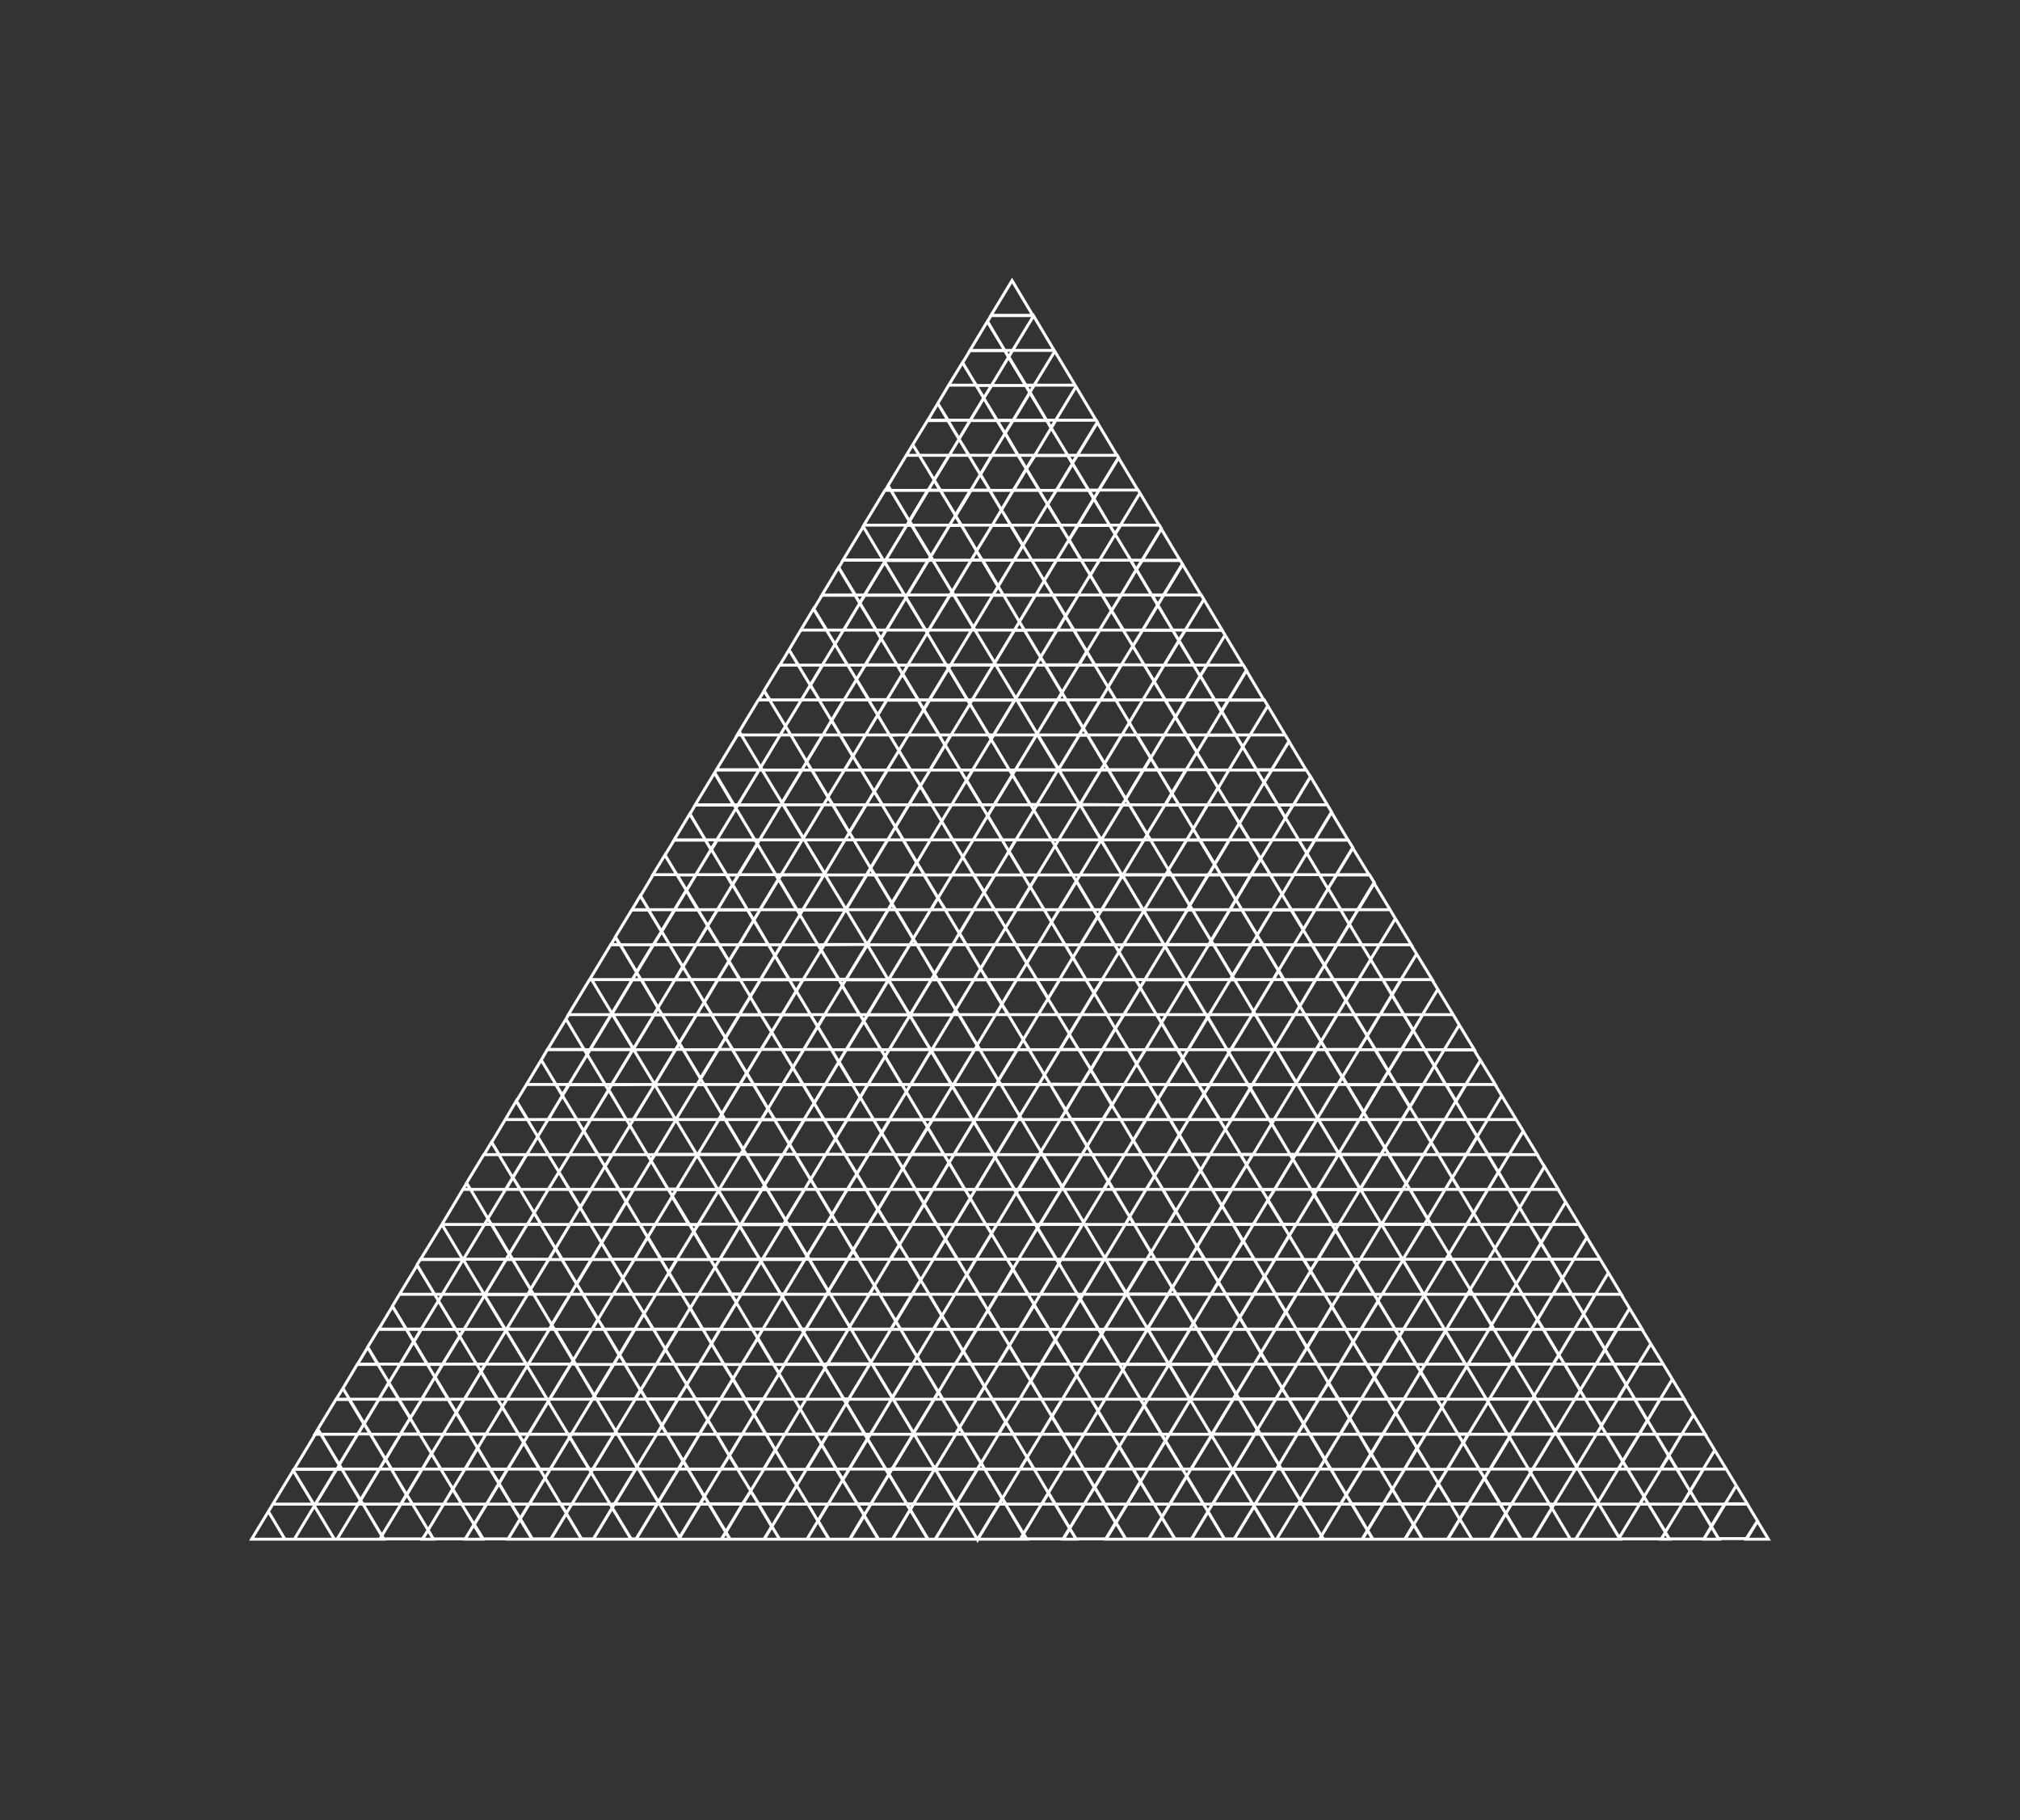 <?xml version="1.0" encoding="utf-8"?>
<!-- Generator: Adobe Illustrator 19.0.0, SVG Export Plug-In . SVG Version: 6.00 Build 0)  -->
<svg version="1.1" id="Layer_1" xmlns="http://www.w3.org/2000/svg" xmlns:xlink="http://www.w3.org/1999/xlink" x="0px" y="0px"
	 viewBox="0 0 685.6 617.6" style="enable-background:new 0 0 685.6 617.6;" xml:space="preserve">
<rect x="0" y="0" width="685.6" height="617.6" fill="#333333" stroke="none"/>
<style type="text/css">
	.st0{fill:none;stroke:#FFFFFF;stroke-miterlimit:10;}
</style>
<path class="st0" d="M418.9,522.3h-3.3 M186.9,522.3h-6.3 M382,522.3h7.8 M197.4,522.3h4 M398.8,522.3h5.6 M538.7,419.9l-2.7-4.4
	 M543.1,427.3l2.8,4.6 M302.9,522.3h-4.8 M331.7,522.3l0.1,0.2l0.1-0.2H331.7z M281.3,522.3h7.1 M596.5,516.1l-3.5-5.8 M350.6,107
	l0.1,0.2 M214.2,522.3h1.7 M505.8,522.3h-6.3 M516.3,522.3h4.1 M534.8,522.3h-1.8 M314.9,522.3h2.5 M377.4,375l3,4.9h8.5l4.1-6.8
	l-3-5h-8.4L377.4,375z M370.2,362.9l3.1,5.1h8.3l4.2-7l-2.9-4.9h-8.6L370.2,362.9z M355.7,338.9l-3.3,5.4h6.6L355.7,338.9z
	 M373.2,368h-6.2l-5.3,8.8l1.8,3h10.8l3-4.9L373.2,368z M374.4,379.9h6l-3-4.9L374.4,379.9z M382.9,356.2l-4.3-7.2l-4.3,7.2H382.9z
	 M338.9,366.7l-0.8,1.3h1.6L338.9,366.7z M362.9,350.9l3.2,5.3h8.1l4.3-7.2l-2.8-4.7h-8.8L362.9,350.9z M375.8,344.3l-4.4-7.3
	l-4.4,7.3H375.8z M366.9,344.3l4.4-7.3l-2.7-4.5h-9l-3.9,6.4l3.3,5.4H366.9z M360.6,402.8l6.7-11h-13.3L360.6,402.8z M353.3,390.8
	l6.6-10.9h-13.1L353.3,390.8z M356.5,368h-3.9l-6.5,10.7l0.7,1.2h13.1l1.8-3L356.5,368z M331.1,403.6h13.2l-6.6-11L331.1,403.6z
	 M330.5,380.6l-6.7,11.1h13.4L330.5,380.6z M337.2,391.8h-13.4l-1.7,2.8l5.4,9.1h3.6l6.6-11L337.2,391.8z M338.3,391.8l7.2-11.9
	h-14.5l-0.4,0.7l6.7,11.1H338.3z M346.1,378.7l-6.4-10.7h-1.6l-7.2,11.9h14.5L346.1,378.7z M338.3,391.8l-0.5,0.9l6.6,11h1.3
	l7.2-11.9H338.3z M347.3,352.8l-2,3.4h4.1L347.3,352.8z M352.7,391.8l-7.2,11.9h14.5l0.5-0.8l-6.6-11H352.7z M359.8,356.2l3.2-5.3
	l-4-6.6h-6.6l-5.1,8.5l2,3.4H359.8z M352.6,368l1.9-3.2l-5.2-8.6h-4.1l-6.4,10.5l0.8,1.3H352.6z M359.9,379.9h3.7l-1.8-3
	L359.9,379.9z M390,368l-4.2-7l-4.2,7H390z M393,373.1l4.1,6.8h6.3l5.3-8.7l-1.9-3.1h-10.7L393,373.1z M406.8,368l-5.4-8.9l-5.4,8.9
	H406.8z M352.4,344.3l3.3-5.4l-3.9-6.4h-6.8l-5,8.3l2.1,3.5H352.4z M385.8,361l4.2,7h6.1l5.4-8.9l-1.8-3h-10.9L385.8,361z
	 M338.9,366.7l-6.3-10.5h-1.8l-7.2,11.9h14.5L338.9,366.7z M331.7,354.7l-0.9,1.5h1.8L331.7,354.7z M340.1,340.8l-2.1,3.5h4.3
	L340.1,340.8z M348.5,326.8l-3.4,5.6h6.8L348.5,326.8z M345.3,356.2l2-3.4l-5.1-8.5h-4.3l-6.3,10.4l0.9,1.5H345.3z M385.4,332.4
	l-5.6-9.4l-5.7,9.4H385.4z M345.4,379.9l-7.2,11.9h14.5l0.6-1l-6.5-10.9H345.4z M392.5,344.3l-5.5-9.2l-5.6,9.2H392.5z M371.4,337
	l4.4,7.3h5.7l5.6-9.2l-1.6-2.6h-11.3L371.4,337z M378.6,349l4.3,7.2h5.9l5.5-9.1l-1.7-2.8h-11.1L378.6,349z M366.8,320.6h-5.3
	l2.6,4.4L366.8,320.6z M359.6,332.4l4.5-7.5l-2.6-4.4h-9.2l-3.8,6.3l3.4,5.6H359.6z M368.6,332.4h5.5l5.7-9.4l-1.5-2.5h-11.5
	l-2.6,4.4L368.6,332.4z M396.2,391.8h8l-4-6.7L396.2,391.8z M399.7,356.2l-5.4-9.1l-5.5,9.1H399.7z M400.3,385.1l4,6.7h6.4l5.2-8.6
	l-2-3.3h-10.5L400.3,385.1z M322.1,394.6l-1.7-2.8h-11.1l-2.8,4.7l4.3,7.2h5.9L322.1,394.6z M310.7,403.6l2.9,4.9l2.9-4.9H310.7z
	 M327.5,403.6h-10.9l-2.9,4.9l4.2,7h6.1l5.4-8.9L327.5,403.6z M314.8,382.5l-5.6,9.2h11.1L314.8,382.5z M345.6,403.6l-0.6,1.1
	l6.5,10.8h1.5l7.2-11.9H345.6z M323.8,391.8l6.7-11.1l-0.4-0.7h-13.6l-1.6,2.6l5.5,9.2H323.8z M397.2,379.9h-8.2l-4.3,7.1l2.9,4.8
	h8.7l4-6.7L397.2,379.9z M338.4,415.5h13l-6.5-10.8L338.4,415.5z M344.3,403.6h-13.2l-1.8,3l5.3,8.9h3.8l6.5-10.8L344.3,403.6z
	 M323.9,415.5h10.7l-5.3-8.9L323.9,415.5z M363.6,379.9h-3.7l-6.6,10.9l0.6,1h13.3l1.7-2.9L363.6,379.9z M367.2,391.8h3.5l-1.7-2.9
	L367.2,391.8z M380.4,379.9h-6l-5.4,9l1.7,2.9h11l2.9-4.8L380.4,379.9z M381.7,391.8h5.8l-2.9-4.8L381.7,391.8z M330.9,379.9
	l7.2-11.9h-14.5l-0.3,0.6l6.8,11.3H330.9z M413.9,379.9l-5.3-8.7l-5.3,8.7H413.9z M323.2,368.6l-6.8,11.3H330L323.2,368.6z
	 M360.1,403.6l-7.2,11.9h14.5l0.4-0.7l-6.7-11.2H360.1z M369,388.9l5.4-9h-10.8L369,388.9z M286.8,391.8l4,6.6l4-6.6H286.8z
	 M277.2,403.6l5.2,8.7l5.2-8.7H277.2z M280.4,415.5h3.9l-1.9-3.2L280.4,415.5z M318.3,332.4l6.1,10.2l6.2-10.2H318.3z M315.8,356.2
	l0.2,0.4l0.2-0.4H315.8z M306.1,368l1.5,2.5l1.5-2.5H306.1z M368.2,415.5l-0.4-0.7l-0.4,0.7H368.2z M274,426.2l6.5-10.7h-12.9
	L274,426.2z M343.8,430.6l2-3.3h-4L343.8,430.6z M359.4,428.7l0.8-1.4h-1.7L359.4,428.7z M328.1,432.5l3.1-5.2H325L328.1,432.5z
	 M302.3,427.3h6l-3-4.9L302.3,427.3z M289.6,424.3l5.3-8.8h-10.6L289.6,424.3z M312.5,434.4l4.3-7.1h-8.5L312.5,434.4z M347.2,296.9
	l2.4,4l2.4-4H347.2z M428.2,403.6l-5.1-8.4l-5.1,8.4H428.2z M414.7,409.1l3.3-5.5h-6.6L414.7,409.1z M437.9,391.8l-6.3-10.5
	l-6.3,10.5H437.9z M432.6,403.6h-4.4l2.2,3.6L432.6,403.6z M327.9,320.6l4.9,8.2l4.9-8.2H327.9z M399.1,411l4.5-7.4h-8.9L399.1,411z
	 M383.4,412.9l5.6-9.3h-11.2L383.4,412.9z M375.3,427.3l-0.3-0.5l-0.3,0.5H375.3z M382.5,439.2l-0.2-0.3l-0.2,0.3H382.5z
	 M337.6,308.7l3.7,6.1l3.7-6.1H337.6z M366.6,296.9H364l1.3,2.1L366.6,296.9z M358.1,287l-6,9.9H364L358.1,287z M381,297.1l-7,11.6
	h14L381,297.1z M296.5,379.9l2.7,4.5l2.7-4.5H296.5z M349.8,273.1l1.1,1.8l1.1-1.8H349.8z M340.1,285l2.3,3.9l2.3-3.9H340.1z
	 M418.3,331.3l-0.7,1.2h1.4L418.3,331.3z M432.1,332.4H419l6.5,10.9L432.1,332.4z M433.2,356.2l-0.5-0.8l-0.5,0.8H433.2z
	 M439.4,344.3h-13.3l6.6,11L439.4,344.3z M330.5,296.9l3.6,5.9l3.6-5.9H330.5z M299,356.2l1.4,2.3l1.4-2.3H299z M452.1,415.5
	l-6.1-10.1l-6.1,10.1H452.1z M346.1,378.7l-0.7,1.2h1.4L346.1,378.7z M308.6,344.3l0.1,0.2l0.2-0.2H308.6z M289.3,368l2.6,4.4
	l2.6-4.4H289.3z M311.2,320.6l6,10.1l6.1-10.1H311.2z M279.7,379.9l3.9,6.4l3.9-6.4H279.7z M351,442.7l2.1-3.5h-4.2L351,442.7z
	 M319.7,446.5l4.4-7.3h-8.7L319.7,446.5z M270,391.8l5.1,8.5l5.1-8.5H270z M335.3,444.6l3.2-5.4h-6.5L335.3,444.6z M295.1,439.2h3.5
	l-1.7-2.9L295.1,439.2z M366.6,440.8l0.9-1.6h-1.9L366.6,440.8z M390.7,425l5.7-9.5H385L390.7,425z M304.1,448.4l5.5-9.1h-11
	L304.1,448.4z M422,421.2l3.4-5.7h-6.8L422,421.2z M406.3,423.1l4.6-7.6h-9.1L406.3,423.1z M437.6,419.3l2.3-3.8h-4.6L437.6,419.3z
	 M281.2,438.2l6.6-10.9h-13.1L281.2,438.2z M258.3,428.1l0.5-0.7h-0.9L258.3,428.1z M260.4,403.6l6.3,10.5l6.4-10.5H260.4z
	 M320.8,308.7l4.8,8l4.8-8H320.8z M397.2,379.9l-4.1-6.8l-4.1,6.8H397.2z M381.4,344.3h-5.7l2.8,4.7L381.4,344.3z M364.1,324.9
	l-4.5,7.5h9L364.1,324.9z M329.3,406.6l1.8-3h-3.6L329.3,406.6z M403.4,379.9h-6.3l3.1,5.2L403.4,379.9z M351.9,332.4l3.9,6.4
	l3.9-6.4H351.9z M396.1,368H390l3,5L396.1,368z M374.1,332.4h-5.5l2.7,4.5L374.1,332.4z M397.9,437l5.8-9.6h-11.6L397.9,437z
	 M342.2,344.3l5.1,8.5l5.1-8.5H342.2z M316.6,403.6h10.9l-5.4-9.1L316.6,403.6z M320.4,391.8l1.7,2.8l1.7-2.8H320.4z M330,379.9
	l0.4,0.7l0.4-0.7H330z M332.6,356.2l6.3,10.5l6.4-10.5H332.6z M388.8,356.2h-5.9l2.9,4.9L388.8,356.2z M374.3,356.2h-8.1l4.1,6.8
	L374.3,356.2z M361.8,376.8l5.3-8.8h-10.6L361.8,376.8z M352.2,416.7l0.7-1.2h-1.5L352.2,416.7z M373.2,368l-3.1-5.1l-3.1,5.1H373.2
	z M367.1,368l3.1-5.1l-4.1-6.8h-6.4l-5.2,8.6l1.9,3.2H367.1z M354.5,364.8l-1.9,3.2h3.9L354.5,364.8z M349.3,356.2l5.2,8.6l5.2-8.6
	H349.3z M337.7,392.7l0.5-0.9h-1.1L337.7,392.7z M339.7,368l6.4,10.7l6.5-10.7H339.7z M353.9,391.8l-0.6-1l-0.6,1H353.9z M384.6,387
	l4.3-7.1h-8.5L384.6,387z M362.9,350.9l-3.2,5.3h6.4L362.9,350.9z M359,344.3l4,6.6l4-6.6H359z M381.6,368h-8.3l4.2,6.9L381.6,368z
	 M335.1,332.4l5,8.3l5-8.3H335.1z M313.2,379.9l1.6,2.6l1.6-2.6H313.2z M322.9,368l0.3,0.6l0.3-0.6H322.9z M325.4,344.3l6.2,10.4
	l6.3-10.4H325.4z M356.9,312.9l-4.6,7.7h9.2L356.9,312.9z M344.7,320.6l3.8,6.3l3.8-6.3H344.7z M354.4,308.7l2.5,4.2l2.5-4.2H354.4z
	 M309.4,415.5h8.4l-4.2-7L309.4,415.5z M320.9,420.5l3-5h-6.1L320.9,420.5z M303.6,391.8l2.8,4.7l2.8-4.7H303.6z M336.5,418.6
	l1.9-3.1h-3.8L336.5,418.6z M298,410.4l4.1-6.8h-8.1L298,410.4z M302.1,403.6h8.6l-4.3-7.2L302.1,403.6z M395.9,344.3h-3.4l1.7,2.8
	L395.9,344.3z M391.9,399l4.4-7.2h-8.7L391.9,399z M407.5,397.1l3.2-5.4h-6.4L407.5,397.1z M421.1,391.8l-5.2-8.6l-5.2,8.6H421.1z
	 M361.1,403.6l-0.5-0.8l-0.5,0.8H361.1z M417.9,379.9h-4l2,3.3L417.9,379.9z M376.2,400.9l5.5-9.1h-11L376.2,400.9z M344.9,404.7
	l0.6-1.1h-1.3L344.9,404.7z M388.6,332.4h-3.2l1.6,2.6L388.6,332.4z M372.5,311l-5.8,9.6h11.5L372.5,311z M410.6,368h-3.8l1.9,3.1
	L410.6,368z M381.3,320.6h-3l1.5,2.5L381.3,320.6z M403.2,356.2h-3.6l1.8,3L403.2,356.2z M409.9,345.2l-6.6,11h13.2L409.9,345.2z
	 M345.9,451.1H356l-5.1-8.4L345.9,451.1z M435.8,332.4l-1.8-3.1l-1.8,3.1H435.8z M419,332.4h13.1l1.8-3.1l-5.3-8.8h-3.9l-6.5,10.7
	L419,332.4z M425.5,343.3l0.6,1h13.3l1.7-2.9l-5.4-9h-3.7L425.5,343.3z M395.8,320.6h14.5l0.8-1.3l-6.3-10.5h-1.8L395.8,320.6z
	 M424.8,320.6h-12.9l6.4,10.7L424.8,320.6z M411.8,320.6l-0.8-1.3l-0.8,1.3H411.8z M442.9,344.3l-1.7-2.9l-1.7,2.9H442.9z
	 M403.1,332.4h14.5l0.7-1.2l-6.4-10.7h-1.6L403.1,332.4z M432.7,355.3l0.5,0.8h13.5l1.6-2.7l-5.5-9.1h-3.5L432.7,355.3z
	 M447.5,379.9l-0.3-0.5l-0.3,0.5H447.5z M440.4,368l-0.4-0.7l-0.4,0.7H440.4z M432.4,379.9h14.5l0.3-0.5l-6.8-11.4h-0.8L432.4,379.9
	z M432.2,356.2l-7.2,11.9h14.5l0.4-0.7l-6.7-11.2H432.2z M440,367.4l6.8-11.2h-13.5L440,367.4z M373.7,285.1L373.7,285.1
	L373.7,285.1L373.7,285.1z M366.4,273.1L366.4,273.1l-7-11.9h-0.3l-7.2,11.9H366.4z M359.3,285h14.4l-7.1-11.9h-0.1L359.3,285z
	 M366.5,273.1L366.5,273.1h-0.1H366.5z M351.9,273.1l7.2-11.9h-14.5l-1,1.6l6.1,10.2H351.9z M344.8,285l6.1-10.1l-1.1-1.8h-12.3
	l-2.2,3.7l4.9,8.2H344.8z M343.6,262.9l-6.2,10.2h12.3L343.6,262.9z M395.6,296.9l1-1.7l-6.1-10.2h-2.2l-7.2,11.9H395.6z
	 M397.6,296.9l-1-1.7l-1,1.7H397.6z M388.4,308.7h14.5l0.9-1.5l-6.2-10.4h-2L388.4,308.7z M404.7,308.7l-0.9-1.5l-0.9,1.5H404.7z
	 M380.8,296.9h0.3l7.2-11.9h-14.5l0,0.1L380.8,296.9z M373.8,285l7.2-11.9h-14.4L373.8,285L373.8,285z M439.7,391.8h14.5l0.2-0.3
	l-6.9-11.5h-0.6L439.7,391.8z M452.1,415.5h-12.2l-2.3,3.8l4.9,8.1h4.8l6-10L452.1,415.5z M341.8,427.3h-10.5l-3.1,5.2l4,6.7h6.5
	l5.2-8.6L341.8,427.3z M438.8,393.3l6.2,10.3h2.1l7.2-11.9h-14.5L438.8,393.3z M353.1,439.2h12.6l-6.3-10.5L353.1,439.2z
	 M358.6,427.3h-12.8l-2,3.3l5.2,8.6h4.2l6.3-10.5L358.6,427.3z M382.3,438.9l7-11.5h-13.9L382.3,438.9z M360.2,427.3l-0.8,1.4
	l6.3,10.5h1.9l7.2-11.9H360.2z M374.7,427.3l-7.2,11.9h14.5l0.2-0.3l-6.9-11.5H374.7z M291.4,427.3l5.4,9l5.4-9H291.4z M385,415.5
	h-3.1l-6.9,11.4l0.3,0.5h13.9l1.4-2.4L385,415.5z M324.1,439.2h8l-4-6.7L324.1,439.2z M305.2,422.4l-4.2-6.9h-6.2l-5.3,8.8l1.8,3
	h10.8L305.2,422.4z M308.2,427.3h-6l-5.4,9l1.7,2.9h11l2.9-4.8L308.2,427.3z M309.6,439.2h5.8l-2.9-4.8L309.6,439.2z M325,427.3
	h-8.2l-4.3,7.1l2.9,4.8h8.7l4-6.7L325,427.3z M338.6,439.2h10.3l-5.2-8.6L338.6,439.2z M453.2,417.4l1.1-1.9h-2.3L453.2,417.4z
	 M459.2,427.3h2.5l7.2-11.9h-14.5l-1.1,1.9L459.2,427.3z M447.2,427.3h12l-6-10L447.2,427.3z M446,405.3l1-1.7H445L446,405.3z
	 M335.2,276.8l-4.9,8.2h9.8L335.2,276.8z M452.1,415.5h2.3l7.2-11.9h-14.5l-1,1.7L452.1,415.5z M418.2,427.3h7.5l-3.7-6.2
	L418.2,427.3z M403.7,427.3h5.2l-2.6-4.3L403.7,427.3z M401.8,415.5h-5.4l-5.7,9.5l1.4,2.4h11.6l2.6-4.3L401.8,415.5z M418.5,415.5
	h-7.7l-4.6,7.6l2.6,4.3h9.3l3.7-6.2L418.5,415.5z M389.2,427.3h2.9l-1.4-2.4L389.2,427.3z M435.3,415.5h-9.9l-3.4,5.7l3.7,6.2h7
	l4.9-8.1L435.3,415.5z M432.7,427.3h9.7l-4.9-8.1L432.7,427.3z M392.1,427.3h-2.9l-7,11.5l0.2,0.3h14.1l1.3-2.2L392.1,427.3z
	 M413.5,435.1l4.7-7.7h-9.3L413.5,435.1z M331.4,451.1h7.8l-3.9-6.5L331.4,451.1z M348.9,439.2h-10.3l-3.2,5.4l3.9,6.5h6.7l5.1-8.4
	L348.9,439.2z M365.7,439.2h-12.6l-2.1,3.5l5.1,8.4h4.4l6.2-10.3L365.7,439.2z M367.8,414.8l6.8-11.2h-13.5L367.8,414.8z
	 M367.6,439.2l-0.9,1.6l6.2,10.3h2.1l7.2-11.9H367.6z M360.4,451.1h12.4l-6.2-10.3L360.4,451.1z M332.1,439.2h-8l-4.4,7.3l2.8,4.6
	h8.9l3.9-6.5L332.1,439.2z M298.6,439.2h-3.5l-6.7,11l0.5,0.8h13.5l1.6-2.7L298.6,439.2z M281.8,439.2l6.6,11l6.7-11H281.8z
	 M302.4,451.1h3.3l-1.6-2.7L302.4,451.1z M389.5,450.9l7.1-11.7h-14.1L389.5,450.9z M315.3,439.2h-5.8l-5.5,9.1l1.6,2.7h11.2
	l2.8-4.6L315.3,439.2z M316.9,451.1h5.6l-2.8-4.6L316.9,451.1z M440.1,439.2h9.5l-4.8-7.9L440.1,439.2z M296.8,436.3l-5.4-9h-3.7
	l-6.6,10.9l0.6,1h13.3L296.8,436.3z M459.2,427.3h-12l-2.4,3.9l4.8,7.9h5l5.9-9.8L459.2,427.3z M461.7,427.3l-1.2,2.1l5.9,9.8h2.7
	l7.1-11.7l-0.1-0.2H461.7z M454.5,439.2h11.8l-5.9-9.8L454.5,439.2z M476.1,427.5l0.1-0.2H476L476.1,427.5z M287.8,427.3h3.7l-1.8-3
	L287.8,427.3z M476.2,427.3l7.2-11.9h-14.5l7.1,11.9H476.2z M408.9,427.3h-5.2l-5.8,9.6l1.3,2.2h11.8l2.5-4.1L408.9,427.3z
	 M396.6,439.2h2.7l-1.3-2.2L396.6,439.2z M411.1,439.2h5l-2.5-4.1L411.1,439.2z M442.5,427.3h-9.7l-3.5,5.8l3.6,6h7.2l4.8-7.9
	L442.5,427.3z M425.7,427.3h-7.5l-4.7,7.7l2.5,4.1h9.5l3.6-6L425.7,427.3z M425.6,439.2h7.3l-3.6-6L425.6,439.2z M326.8,290.8
	l-3.7,6.1h7.3L326.8,290.8z M301.6,332.5l-7.1,11.8h14.2L301.6,332.5z M308.9,344.3l7.2-11.9h-14.5l-0.1,0.1l7.1,11.8H308.9z
	 M301.5,332.4L301.5,332.4h0.1H301.5z M301.8,356.2l7-11.6l-0.1-0.2h-14.2l-1.3,2.1l5.8,9.7H301.8z M308.8,320.6h-14.4l7.1,11.9h0.1
	L308.8,320.6z M294.6,368l5.8-9.6l-1.4-2.3h-11.7l-2.5,4.2l4.6,7.7H294.6z M293.1,346.5l-5.9,9.7H299L293.1,346.5z M316.1,332.4
	l1.1-1.8l-6-10.1h-2.4l-7.2,11.9H316.1z M318.4,304.7l-2.4,4h4.9L318.4,304.7z M330.4,308.7l3.6-5.9l-3.6-5.9h-7.3l-4.7,7.8l2.4,4
	H330.4z M284.7,360.4l-4.6,7.7h9.2L284.7,360.4z M337.6,296.9l4.8-8l-2.3-3.9h-9.8l-3.5,5.8l3.7,6.1H337.6z M310,318.6l-1.2,2h2.4
	L310,318.6z M323.3,320.6l2.3-3.9l-4.8-8h-4.9l-6,9.9l1.2,2H323.3z M273.1,403.6l2-3.4l-5.1-8.5h-4.3l-6.3,10.4l0.9,1.5H273.1z
	 M251.6,439.2H265l-6.7-11.1L251.6,439.2z M257.9,427.3h-13.6l-1.6,2.6l5.5,9.2h3.4l6.7-11.1L257.9,427.3z M287.4,379.9l4.5-7.5
	l-2.6-4.4h-9.2l-3.8,6.3l3.4,5.6H287.4z M251.1,416.1l-6.8,11.3h13.6L251.1,416.1z M274.6,427.3h-1.4l-7.2,11.9h14.5l0.6-1
	L274.6,427.3z M258.8,427.3l-0.5,0.7l6.7,11.1h1.1l7.2-11.9H258.8z M258.8,427.3l7.2-11.9h-14.5l-0.4,0.6l6.8,11.3H258.8z
	 M280.3,391.8l3.3-5.4l-3.9-6.4h-6.7l-5,8.3l2.1,3.5H280.3z M267.9,388.2l-2.1,3.5h4.3L267.9,388.2z M276.3,374.3l-3.4,5.6h6.7
	L276.3,374.3z M259.5,402.1l-0.9,1.5h1.8L259.5,402.1z M280.6,439.2h1.2l-0.6-1L280.6,439.2z M266.7,414.2l-6.3-10.5h-1.8l-7.2,11.9
	h14.5L266.7,414.2z M382.1,439.2l-7.2,11.9h14.5l0.1-0.2l-7-11.7H382.1z M316.4,379.9l6.8-11.3l-0.3-0.6h-13.8l-1.5,2.5l5.6,9.4
	H316.4z M316,356.6l-6.9,11.5h13.8L316,356.6z M307.6,370.5l-5.7,9.4h11.3L307.6,370.5z M323.6,368l7.2-11.9h-14.5l-0.2,0.4
	l6.9,11.5H323.6z M302.1,403.6l4.3-7.2l-2.8-4.7h-8.8l-4,6.6l3.2,5.3H302.1z M309.3,391.8l5.6-9.2l-1.6-2.6h-11.3l-2.7,4.5l4.4,7.3
	H309.3z M299.2,384.4l-4.4,7.3h8.8L299.2,384.4z M331.7,354.7l-6.2-10.4h-2l-7.2,11.9h14.5L331.7,354.7z M345.1,332.4l3.4-5.6
	l-3.8-6.3h-7l-4.9,8.2l2.2,3.7H345.1z M290.8,398.4l-3.2,5.3h6.4L290.8,398.4z M341.3,314.8l-3.5,5.8h7L341.3,314.8z M332.8,328.7
	l-2.2,3.7h4.5L332.8,328.7z M324.4,342.7l-1,1.6h2L324.4,342.7z M337.9,344.3l2.1-3.5l-5-8.3h-4.5l-6.2,10.2l1,1.6H337.9z
	 M301.1,415.5l4.2,6.9l4.2-6.9H301.1z M345.7,427.3h12.8l-6.4-10.6L345.7,427.3z M352.9,415.5l-0.7,1.2l6.4,10.6h1.7l7.2-11.9H352.9
	z M331.2,427.3h10.5l-5.2-8.7L331.2,427.3z M351.4,415.5h-13l-1.9,3.1l5.2,8.7h4l6.4-10.6L351.4,415.5z M367.4,415.5l-7.2,11.9h14.5
	l0.3-0.5l-6.8-11.4H367.4z M293.9,403.6h-6.4l-5.2,8.7l1.9,3.2h10.6l3.1-5.1L293.9,403.6z M375,426.9l6.9-11.4h-13.7L375,426.9z
	 M313.7,408.5l-2.9-4.9h-8.6l-4.1,6.8l3.1,5.1h8.3L313.7,408.5z M334.6,415.5h-10.7l-3,5l4.1,6.8h6.3l5.3-8.7L334.6,415.5z
	 M352.3,320.6l4.6-7.7l-2.5-4.2h-9.4l-3.7,6.1l3.5,5.8H352.3z M294.9,415.5h6.2l-3.1-5.1L294.9,415.5z M317.9,415.5h-8.4l-4.2,6.9
	l3,4.9h8.5l4.1-6.8L317.9,415.5z M316.7,427.3h8.2l-4.1-6.8L316.7,427.3z M395.1,320.6l-6.9-11.5l-6.9,11.5H395.1z M415.9,383.2
	l5.2,8.6h4.2l6.3-10.5l-0.8-1.4h-12.8L415.9,383.2z M430.7,379.9l-6.4-10.6l-6.4,10.6H430.7z M423.1,395.2l2.1-3.5h-4.2L423.1,395.2
	z M410.7,391.8l-3.2,5.4l3.9,6.5h6.6l5.1-8.4l-2.1-3.5H410.7z M403.2,356.2l-1.8,3l5.4,8.9h3.8l6.5-10.8l-0.6-1.1H403.2z M423.6,368
	l-6.5-10.8l-6.5,10.8H423.6z M408.7,371.2l5.3,8.7h4l6.4-10.6l-0.7-1.2h-13L408.7,371.2z M374.6,403.6h3.3l-1.6-2.7L374.6,403.6z
	 M417.1,357.2l0.6-1.1h-1.3L417.1,357.2z M370.7,391.8h-3.5l-6.7,11l0.5,0.8h13.5l1.6-2.7L370.7,391.8z M349.7,300.9l-4.7,7.8h9.4
	L349.7,300.9z M387.5,391.8h-5.8l-5.5,9.1l1.6,2.7h11.2l2.8-4.6L387.5,391.8z M404.3,391.8h-8l-4.4,7.2l2.8,4.6h8.9l3.9-6.5
	L404.3,391.8z M389.1,403.6h5.6l-2.8-4.6L389.1,403.6z M403.6,403.6h7.8l-3.9-6.5L403.6,403.6z M416.5,356.2h1.3l7.2-11.9h-14.5
	l-0.5,0.9L416.5,356.2z M373.9,308.7h-2.8l1.4,2.3L373.9,308.7z M378.3,320.6h3l6.9-11.5l-0.2-0.4h-14l-1.4,2.3L378.3,320.6z
	 M371.2,308.7l-5.8-9.7l-5.9,9.7H371.2z M377.9,403.6h-3.3l-6.8,11.2l0.4,0.7h13.7l1.5-2.6L377.9,403.6z M359.4,308.7l5.9-9.7
	l-1.3-2.1h-11.9l-2.4,4l4.7,7.8H359.4z M356.9,312.9l4.6,7.7h5.3l5.8-9.6l-1.4-2.3h-11.7L356.9,312.9z M394.2,347.1l5.4,9.1h3.6
	l6.6-11l-0.5-0.9h-13.4L394.2,347.1z M409.3,344.3l-6.7-11.1l-6.7,11.1H409.3z M410.4,344.3h-1.1l0.5,0.9L410.4,344.3z M387,335.1
	l5.5,9.2h3.4l6.7-11.1l-0.4-0.7h-13.6L387,335.1z M379.8,323l5.6,9.4h3.2l6.8-11.3l-0.3-0.6h-13.8L379.8,323z M402.2,332.4
	l-6.8-11.3l-6.8,11.3H402.2z M300.4,358.5l-5.8,9.6h11.5L300.4,358.5z M337.8,320.6l3.5-5.8l-3.7-6.1h-7.1l-4.8,8l2.3,3.9H337.8z
	 M325.6,316.7l-2.3,3.9h4.7L325.6,316.7z M334,302.8l-3.6,5.9h7.1L334,302.8z M324.4,342.7l-6.1-10.2h-2.2l-7.2,11.9h14.5
	L324.4,342.7z M316.3,356.2l7.2-11.9h-14.5l-0.2,0.2l7,11.6H316.3z M344.9,308.7l4.7-7.8l-2.4-4h-9.6l-3.6,5.9l3.6,5.9H344.9z
	 M317.2,330.6l-1.1,1.8h2.2L317.2,330.6z M330.6,332.4l2.2-3.7l-4.9-8.2h-4.7l-6.1,10.1l1.1,1.8H330.6z M358.1,287l1.2-2h-2.4
	L358.1,287z M364,296.9h2.6l7.1-11.8l0-0.1h-14.4l-1.2,2L364,296.9z M359.3,285l7.2-11.9h-14.5l-1.1,1.8l6,10.1H359.3z M380.8,296.9
	l-7.1-11.8l-7.1,11.8H380.8z M350.9,274.9l-6.1,10.1h12.1L350.9,274.9z M342.4,288.9l-4.8,8h9.6L342.4,288.9z M352.1,296.9l6-9.9
	l-1.2-2h-12.1l-2.3,3.9l4.8,8H352.1z M280.4,415.5l1.9-3.2l-5.2-8.7h-4.1l-6.4,10.5l0.8,1.3H280.4z M275.1,400.2l-2,3.4h4.1
	L275.1,400.2z M266.7,414.2l-0.8,1.3h1.6L266.7,414.2z M287.6,403.6l3.2-5.3l-4-6.6h-6.5l-5.1,8.5l2,3.4H287.6z M308.8,344.6
	l-7,11.6h14L308.8,344.6z M273.3,427.3h1.4l-0.7-1.1L273.3,427.3z M267.5,415.5h-1.6l-7.2,11.9h14.5l0.7-1.1L267.5,415.5z
	 M284.3,415.5h-3.9l-6.5,10.7l0.7,1.1h13.1l1.8-3L284.3,415.5z M301.9,379.9l5.7-9.4l-1.5-2.5h-11.5l-2.6,4.4l4.5,7.5H301.9z
	 M309.1,368l6.9-11.5l-0.2-0.4h-14l-1.4,2.3l5.7,9.6H309.1z M292,372.4l-4.5,7.5h9L292,372.4z M283.6,386.3l-3.3,5.4h6.5
	L283.6,386.3z M294.8,391.8l4.4-7.3l-2.7-4.5h-9l-3.9,6.4l3.3,5.4H294.8z M424.3,369.3l0.7-1.2h-1.5L424.3,369.3z M438.8,393.3
	l0.9-1.6h-1.9L438.8,393.3z M425.2,391.8l-2.1,3.5l5.1,8.4h4.4l6.2-10.3l-0.9-1.6H425.2z M430.4,407.2l5,8.2h4.6l6.1-10.1l-1-1.7
	h-12.4L430.4,407.2z M430.7,379.9h1.7l7.2-11.9h-14.5l-0.7,1.2L430.7,379.9z M431.6,381.3l0.8-1.4h-1.7L431.6,381.3z M437.9,391.8
	h1.9l7.2-11.9h-14.5l-0.8,1.4L437.9,391.8z M445,403.6l-6.2-10.3l-6.2,10.3H445z M396.4,415.5h5.4l-2.7-4.5L396.4,415.5z
	 M411.4,403.6h-7.8l-4.5,7.4l2.7,4.5h9.1l3.8-6.3L411.4,403.6z M394.6,403.6h-5.6l-5.6,9.3l1.5,2.6h11.4l2.7-4.5L394.6,403.6z
	 M410.9,415.5h7.7l-3.8-6.3L410.9,415.5z M365.3,299l5.8,9.7h2.8l7-11.6l-0.1-0.2h-14.2L365.3,299z M428.2,403.6h-10.1l-3.3,5.5
	l3.8,6.3h6.8l5-8.2L428.2,403.6z M425.4,415.5h9.9l-5-8.2L425.4,415.5z M395.1,320.6h0.7l7.2-11.9h-14.5l-0.2,0.4L395.1,320.6z
	 M402.2,332.4h0.9l7.2-11.9h-14.5l-0.3,0.6L402.2,332.4z M388.2,309.1l0.2-0.4h-0.5L388.2,309.1z M395.4,321.2l0.3-0.6h-0.7
	L395.4,321.2z M381.1,296.9h-0.3l0.1,0.2L381.1,296.9z M387.9,308.7h0.5l7.2-11.9h-14.5l-0.1,0.2L387.9,308.7z M426.1,344.3l-0.6-1
	l-0.6,1H426.1z M381.9,415.5h3.1l-1.5-2.6L381.9,415.5z M417.7,356.2h14.5l0.5-0.8l-6.6-11h-1.2L417.7,356.2z M417.1,357.2l6.5,10.8
	h1.5l7.2-11.9h-14.5L417.1,357.2z M402.6,333.2l0.4-0.7h-0.9L402.6,333.2z M424.9,344.3l0.6-1l-6.5-10.9h-1.4l-7.2,11.9H424.9z
	 M409.3,344.3h1.1l7.2-11.9h-14.5l-0.4,0.7L409.3,344.3z M230.7,521.8l6.9-11.4h-13.7L230.7,521.8z M355.8,506.6l4.9-8.1H351
	L355.8,506.6z M371.5,504.7l3.7-6.2h-7.4L371.5,504.7z M314.9,522.3l-6-10l-6,10H314.9z M340.2,508.5l6-10h-12L340.2,508.5z
	 M324.6,510.4L324.6,510.4L324.6,510.4L324.6,510.4z M402.8,500.9l1.4-2.4h-2.9L402.8,500.9z M387.1,502.8l2.6-4.3h-5.2L387.1,502.8
	z M418.1,498.5l-6.9-11.5l-7,11.5H418.1z M161.8,462.9l1.5,2.5l1.5-2.5H161.8z M465.3,493.3l4-6.7h-8L465.3,493.3z M481,491.4
	l2.9-4.8h-5.7L481,491.4z M434.1,497.1l6.3-10.5h-12.6L434.1,497.1z M449.7,495.2l5.2-8.6h-10.3L449.7,495.2z M247.5,493.9l4.4-7.3
	h-8.7L247.5,493.9z M193.4,487.6l0.6-0.9h-1.1L193.4,487.6z M231.9,495.8l5.5-9.2h-11L231.9,495.8z M177.7,489.5l1.7-2.8H176
	L177.7,489.5z M216.2,497.7l6.7-11h-13.3L216.2,497.7z M164.9,486.7H176l-5.5-9.2L164.9,486.7z M157.6,474.8h11.3l-5.6-9.4
	L157.6,474.8z M293.3,514.2l2.3-3.8H291L293.3,514.2z M512.3,487.6l0.6-1h-1.2L512.3,487.6z M308.9,512.3l1.1-1.9h-2.3L308.9,512.3z
	 M281.1,510.4h9.9l-5-8.2L281.1,510.4z M259.2,498.5h7.8l-3.9-6.5L259.2,498.5z M270.4,504.1l3.3-5.5h-6.7L270.4,504.1z
	 M496.6,489.5l1.7-2.9h-3.5L496.6,489.5z M299.9,190.1l0.4,0.7l0.4-0.7H299.9z M287.7,225.7l3,4.9l3-4.9H287.7z M286.3,213.8
	c3.8,0,6.9,0,11,0l-5.5-9.1L286.3,213.8z M290.2,201.9l1.6,2.7l1.6-2.7H290.2z M319.2,166.4l5.2,8.6l5.2-8.6
	C325.2,166.4,323.2,166.4,319.2,166.4z M341.1,147.1l-4.5,7.4h8.9L341.1,147.1z M309.5,178.2l6.4,10.6l6.4-10.6
	C317,178.2,314.4,178.2,309.5,178.2z M256.2,285l0.8,1.3l0.8-1.3H256.2z M241.4,288.2l-5.2,8.6h10.4L241.4,288.2z M229.8,296.9
	l3.2,5.3l3.2-5.3H229.8z M268.4,249.4l5.4,9.1l5.5-9.1C275.5,249.4,271.9,249.4,268.4,249.4z M258.7,261.3l6.7,11.1l6.7-11.1H258.7z
	 M278,237.5l4.2,7l4.2-7H278z M371.2,169.2l-5.4,9c5.2,0,5.5,0,10.8,0L371.2,169.2z M547.8,462.9l-3-5l-3,5H547.8z M548.9,451.1
	h-8.2l4.1,6.8L548.9,451.1z M543.1,427.3l-4.5-7.4l-4.5,7.4H543.1z M541.5,439.2h-8l4,6.7L541.5,439.2z M351.1,154.5h-5.6l2.8,4.6
	L351.1,154.5z M549,474.8h-10.9l5.4,9L549,474.8z M538.1,474.8l-1.8-3l-1.8,3H538.1z M527.9,485.7l6.6-10.9h-13.2L527.9,485.7z
	 M358.5,166.4c-2.7,0-3.1,0-5.8,0l2.9,4.8L358.5,166.4z M401.3,191.4l-6.4,10.5h12.7L401.3,191.4z M387.6,190.1h-3.9l1.9,3.2
	L387.6,190.1z M380.3,178.2c-1.8,0-1.9,0-3.7,0l1.8,3L380.3,178.2z M294.8,237.5l3.1,5.1l3.1-5.1H294.8z M526.9,415.5h-7.6l3.8,6.3
	L526.9,415.5z M519.5,403.6h-7.4l3.7,6.2L519.5,403.6z M526.4,427.3l-3.3-5.5l-3.3,5.5H526.4z M362.8,183.2l-4.2,6.9h8.3
	L362.8,183.2z M527,439.2h-10.3l5.1,8.6L527,439.2z M534.4,451.1h-10.5l5.2,8.7L534.4,451.1z M531,462.9l-1.9-3.1l-1.9,3.1H531z
	 M423,227.5l-6.1,10.1h12.1L423,227.5z M392.9,205.3l-5.1,8.5c5.1,0,5.1,0,10.2,0L392.9,205.3z M373.1,190.1H367l3.1,5.1
	L373.1,190.1z M380.5,201.9h-6.4l3.2,5.3L380.5,201.9z M409.6,225.7h-4.5l2.2,3.7L409.6,225.7z M402.3,213.8c-2.1,0-2.1,0-4.3,0
	l2.1,3.5L402.3,213.8z M521.8,391.8l-4.8-7.9l-4.8,7.9H521.8z M395.5,488.9l1.3-2.2h-2.7L395.5,488.9z M520.7,473.7l6.5-10.8h-13
	L520.7,473.7z M426.8,485.1l6.2-10.3h-12.4L426.8,485.1z M171.4,451.1l0.3,0.4l0.3-0.4H171.4z M348.6,494.6l4.8-7.9h-9.5
	L348.6,494.6z M364.3,492.7l3.6-6h-7.2L364.3,492.7z M411,486.7l-7-11.7l-7.1,11.7H411z M489.4,477.5l1.6-2.7h-3.3L489.4,477.5z
	 M442.5,483.2l5.1-8.4h-10.1L442.5,483.2z M505,475.6l0.5-0.8h-1L505,475.6z M458.1,481.3l3.9-6.5h-7.8L458.1,481.3z M473.8,479.4
	l2.8-4.6H471L473.8,479.4z M379.9,490.8l2.5-4.1h-5L379.9,490.8z M234.4,332.4l4.6,7.7l4.6-7.7H234.4z M212.6,379.9l1.2,2l1.2-2
	H212.6z M215.1,356.2l7.1,11.8l7.1-11.8H215.1z M351.3,178.2c-3.8,0-4.5,0-8.2,0l4.1,6.8L351.3,178.2z M236.9,308.7l3.3,5.4l3.3-5.4
	H236.9z M236.3,320.6h7.7l-3.9-6.4L236.3,320.6z M224.7,344.3l5.8,9.7l5.9-9.7H224.7z M200.5,379.9h12.1l-6-10L200.5,379.9z
	 M183.6,415.5l4.9,8.2l4.9-8.2H183.6z M333,496.5l5.9-9.8h-11.8L333,496.5z M193.3,403.6l3.7,6.1l3.7-6.1H193.3z M202.9,391.8l2.4,4
	l2.4-4H202.9z M248.6,300.2l-5.1,8.5h10.2L248.6,300.2z M316.6,190.1l6.5,10.8l6.5-10.8H316.6z M326.3,178.2l5.2,8.7l5.3-8.7
	C332.2,178.2,330.7,178.2,326.3,178.2z M307,201.9l0.5,0.8l0.5-0.8H307z M300.8,213.8c5.1,0,7.8,0,13.3,0l-6.6-11L300.8,213.8z
	 M335.9,166.4l4,6.7l4-6.7C340.4,166.4,339.4,166.4,335.9,166.4z M339.9,173l-3.1,5.2c2.8,0,3.4,0,6.3,0L339.9,173z M275.5,261.3
	l5.5,9.2l5.6-9.2H275.5z M263.3,296.9l0.9,1.5l0.9-1.5H263.3z M265.9,273.1l6.8,11.3l6.8-11.3H265.9z M304.5,225.7l1.8,3.1l1.8-3.1
	H304.5z M220.1,308.7l4.4,7.3l4.4-7.3H220.1z M285.2,249.4l4.3,7.2l4.3-7.2C290.5,249.4,288.3,249.4,285.2,249.4z M174,427.3
	l6.1,10.2l6.2-10.2H174z M128.8,498.5h4.1l-2-3.4L128.8,498.5z M125.7,486.7l5.1,8.5l5.1-8.5H125.7z M138,507.2l5.2-8.7h-10.4
	L138,507.2z M122.4,509.1l6.4-10.6H116L122.4,509.1z M128.6,474.8h6.7l-3.4-5.6L128.6,474.8z M128.2,462.9l3.8,6.3l3.8-6.3H128.2z
	 M160.9,517.3l4.2-6.9h-8.4L160.9,517.3z M207.8,511.6l0.8-1.2h-1.5L207.8,511.6z M461.7,427.3H476l-7.1-11.9h0L461.7,427.3z
	 M150.6,510.4h6.1l-3.1-5.1L150.6,510.4z M244.9,522.3h2.9l-1.4-2.4L244.9,522.3z M128.5,451.1h9.4l-4.7-7.8L128.5,451.1z
	 M172.4,522.3h8.2l-4.1-6.8L172.4,522.3z M197.4,522.3l-5.2-8.7l-5.3,8.7H197.4z M249.1,273.1l0.7,1.2l0.7-1.2H249.1z M234.1,276.2
	l-5.3,8.8h10.6L234.1,276.2z M251.6,249.4l6.6,11l6.6-11C260.7,249.4,255.2,249.4,251.6,249.4z M207.3,320.6h3.2l-1.6-2.6
	L207.3,320.6z M261.2,237.5l5.4,8.9l5.4-8.9H261.2z M270.9,225.7l4.1,6.8l4.1-6.8H270.9z M171.5,379.9h7.5l-3.8-6.3L171.5,379.9z
	 M169.3,391.8l4.7,7.8l4.7-7.8H169.3z M159.7,403.6l5.9,9.9l6-9.9H159.7z M200.8,332.4l6.9,11.5l6.9-11.5H200.8z M192.1,345.8
	l-6.3,10.4h12.5L192.1,345.8z M141.6,429.3l-6,9.9h11.9L141.6,429.3z M526.7,511.7l0.8-1.3h-1.6L526.7,511.7z M106.8,511l0.4-0.6
	h-0.7L106.8,511z M129.6,521.1l6.5-10.7h-12.9L129.6,521.1z M143.4,522.3h3.7l-1.8-3L143.4,522.3z M108.9,486.7l6.2,10.4l6.3-10.4
	H108.9z M114.1,474.8h4.5l-2.2-3.7L114.1,474.8z M549.6,521.8l6.9-11.4h-13.8L549.6,521.8z M593.1,510.4l-3.8-6.3l-3.8,6.3H593.1z
	 M343.5,95.2l-7.2,11.9h14.3L343.5,95.2z M600.2,522.3l-3.7-6.1l-3.7,6.1H600.2z M85.4,522.3h11.3l-5.6-9.4L85.4,522.3z
	 M335.1,109.1l-5.9,9.8H341L335.1,109.1z M565.2,519.9l5.8-9.5h-11.5L565.2,519.9z M580.9,518l4.6-7.6h-9.2L580.9,518z M495.4,515.5
	l3.1-5.1h-6.1L495.4,515.5z M479.8,517.4l4.2-7h-8.4L479.8,517.4z M271.8,213.8c2.6,0,5.9,0,8.7,0l-4.4-7.2L271.8,213.8z
	 M511.1,513.6l1.9-3.2h-3.9L511.1,513.6z M432.4,522.3l-6.7-11.2l-6.8,11.2H432.4z M464.2,519.3l5.4-8.9h-10.7L464.2,519.3z
	 M448.5,521.2l6.5-10.8h-13L448.5,521.2z M585.9,498.5l-3.9-6.4l-3.9,6.4H585.9z M358,119.2l-7,11.5h13.9L358,119.2z M542.4,509.8
	l6.8-11.3h-13.6L542.4,509.8z M343.7,118.9H341l1.3,2.2L343.7,118.9z M573.6,506l4.5-7.5h-9L573.6,506z M558,507.9l5.7-9.4h-11.3
	L558,507.9z M363.1,518.6l5-8.2h-9.9L363.1,518.6z M157.8,498.5h8.6l-4.3-7.2L157.8,498.5z M190.3,510.4l-5.3-8.9l-5.4,8.9H190.3z
	 M185,501.5l1.8-3h-3.6L185,501.5z M169.3,503.4l2.9-4.9h-5.9L169.3,503.4z M347.4,520.5l6.1-10.1h-12.2L347.4,520.5z M150.4,486.7
	h8.8l-4.4-7.3L150.4,486.7z M143.1,474.8h9l-4.5-7.5L143.1,474.8z M262,518l4.6-7.6h-9.1L262,518z M273.9,522.3h7.4l-3.7-6.2
	L273.9,522.3z M252.1,510.4h5.4l-2.7-4.4L252.1,510.4z M200.6,499.6l0.7-1.1H200L200.6,499.6z M239.1,507.8l5.6-9.3h-11.2
	L239.1,507.8z M223.5,509.7l6.8-11.2h-13.5L223.5,509.7z M146.5,493.3l4-6.6h-8L146.5,493.3z M188.6,368l2.2,3.7l2.2-3.7H188.6z
	 M199.3,357.8l-6.2,10.2h12.3L199.3,357.8z M186,379.9h9.8l-4.9-8.1L186,379.9z M145,462.9l2.6,4.4l2.6-4.4H145z M217.6,332.4
	l5.7,9.6l5.8-9.6H217.6z M208,344.3l7,11.6l7-11.6H208z M186.1,391.8l3.6,5.9l3.6-5.9H186.1z M176.5,403.6l4.8,8l4.8-8H176.5z
	 M154.7,451.1l1.4,2.3l1.4-2.3H154.7z M142.9,451.1h11.7l-5.8-9.7L142.9,451.1z M166.8,415.5l6,10.1l6.1-10.1H166.8z M164.3,439.2
	l0.2,0.3l0.2-0.3H164.3z M378.7,516.7l3.8-6.3h-7.6L378.7,516.7z M358.3,142.6c-1.3,0-1.8,0-3.1,0l1.5,2.6L358.3,142.6z
	 M379.6,155.3l-6.7,11c6.4,0,6.8,0,13.3,0L379.6,155.3z M365.6,154.5h-3.3l1.6,2.7L365.6,154.5z M564.5,462.9l-4.2-6.9l-4.2,6.9
	H564.5z M563.5,474.8h-8.6l4.3,7.2L563.5,474.8z M570.8,486.7H562l4.4,7.3L570.8,486.7z M312,154.5l5.1,8.4l5.1-8.4H312z
	 M321.7,142.6l3.8,6.3l3.8-6.3C326.7,142.6,324.1,142.6,321.7,142.6z M562,486.7l-2.8-4.7l-2.8,4.7H562z M331.3,130.8l2.6,4.3
	l2.6-4.3H331.3z M349.5,133.2l-5.7,9.5c4.4,0,6.7,0,11.4,0L349.5,133.2z M333.9,135.1l-4.6,7.6c3.1,0,5.8,0,9.1,0L333.9,135.1z
	 M503.9,501.6l1.8-3H502L503.9,501.6z M425.2,510.4l-6.8-11.4l-6.9,11.4H425.2z M410,512.9l1.5-2.5h-3.1L410,512.9z M429.2,433.2
	l3.5-5.8h-7L429.2,433.2z M441.3,509.1l6.4-10.6h-12.8L441.3,509.1z M394.4,514.8l2.7-4.4h-5.4L394.4,514.8z M302.4,166.4l6.3,10.5
	l6.3-10.5C310.2,166.4,306.7,166.4,302.4,166.4z M535.1,497.8l6.7-11.1h-13.4L535.1,497.8z M550.8,495.9l5.6-9.2h-11.1L550.8,495.9z
	 M472.6,505.4l4.1-6.8h-8.2L472.6,505.4z M519.5,499.7l0.7-1.1h-1.4L519.5,499.7z M221.8,320.6h5.5l-2.7-4.5L221.8,320.6z
	 M488.2,503.5l3-4.9h-5.9L488.2,503.5z M456.9,507.3l5.3-8.7h-10.5L456.9,507.3z M296.9,296.9l5.8,9.7l5.9-9.7H296.9z M306.6,285
	l4.6,7.7l4.6-7.7H306.6z M287.2,308.7l7.1,11.8l7.1-11.8H287.2z M316.2,273.1l3.4,5.6l3.4-5.6H316.2z M284.7,332.4l1.2,2l1.2-2
	H284.7z M325.9,261.3l2.1,3.5l2.1-3.5H325.9z M265.4,356.2l3.7,6.1l3.7-6.1H265.4z M243.6,403.6l0.3,0.4l0.3-0.4H243.6z M234,415.5
	l1.5,2.5l1.5-2.5H234z M246.1,379.9l6.1,10.2l6.2-10.2H246.1z M335.5,249.4l0.9,1.5l0.9-1.5C336.5,249.4,336.3,249.4,335.5,249.4z
	 M275.1,344.3l2.4,4l2.4-4H275.1z M255.8,368l4.9,8.2l4.9-8.2H255.8z M417.3,285h-10l5,8.3L417.3,285z M224.3,427.3l2.7,4.5l2.7-4.5
	H224.3z M338,225.7l6.8,11.3l6.8-11.3H338z M424.6,296.9h-10.2l5.1,8.5L424.6,296.9z M409.9,273.1h-9.8l4.9,8.2L409.9,273.1z
	 M446.4,308.7h-8.1l4.1,6.7L446.4,308.7z M435.1,303.4l-3.2,5.3h6.4L435.1,303.4z M397.8,269.3l-2.3,3.9h4.7L397.8,269.3z
	 M359,237.5h-13.8L352,249L359,237.5z M388.1,261.3h-11.9l5.9,9.9L388.1,261.3z M453.7,320.6h-8.3l4.2,6.9L453.7,320.6z
	 M380.8,249.4c-5.8,0-5.9,0-11.7,0l5.8,9.7L380.8,249.4z M367.7,247.1l-1.4,2.3c1.4,0,1.4,0,2.8,0L367.7,247.1z M344.8,237l-0.3,0.6
	h0.7L344.8,237z M474.9,453.5l1.4-2.4h-2.9L474.9,453.5z M490.6,451.6l0.3-0.5h-0.6L490.6,451.6z M492.8,427.3l-1-1.7l-1.1,1.7
	H492.8z M214.6,439.2l4,6.6l4-6.6H214.6z M428,459.1l4.9-8.1h-9.7L428,459.1z M443.6,457.2l3.7-6.2h-7.4L443.6,457.2z M483.6,356.2
	l-3.9-6.5l-3.9,6.5H483.6z M490.4,379.9h-9.3l4.6,7.7L490.4,379.9z M483.1,368h-9.1l4.6,7.6L483.1,368z M412.4,461l6-10h-12
	L412.4,461z M488.2,391.8l-2.5-4.1l-2.5,4.1H488.2z M497.9,415.5h-12.2l6.1,10.1L497.9,415.5z M490.5,403.6h-12l6,10L490.5,403.6z
	 M459.3,455.4l2.6-4.3h-5.2L459.3,455.4z M225.8,457.8l4.1-6.8h-8.1L225.8,457.8z M241.5,455.9l2.9-4.9h-5.9L241.5,455.9z
	 M257.1,454l1.8-3h-3.6L257.1,454z M210.2,459.7l5.2-8.7H205L210.2,459.7z M272.8,452.1l0.6-1.1h-1.3L272.8,452.1z M215.4,451.1h6.3
	l-3.2-5.3L215.4,451.1z M318.5,472.4l5.7-9.5h-11.4L318.5,472.4z M349.8,468.6l3.4-5.7h-6.9L349.8,468.6z M365.4,466.7l2.3-3.8h-4.6
	L365.4,466.7z M302.9,474.3l6.9-11.4H296L302.9,474.3z M334.2,470.5l4.6-7.6h-9.1L334.2,470.5z M381.1,464.8l1.1-1.9h-2.3
	L381.1,464.8z M467.7,441.4l1.3-2.2h-2.7L467.7,441.4z M323.3,285l3.5,5.8l3.5-5.8H323.3z M402.8,285h-12.3l6.1,10.2L402.8,285z
	 M333,273.1l2.2,3.7l2.2-3.7H333z M253.3,391.8l6.2,10.4l6.3-10.4H253.3z M389.4,283.2l-1.1,1.8h2.2L389.4,283.2z M373.6,261.3
	h-14.2l7.1,11.8L373.6,261.3z M359.3,261l-0.1,0.2h0.3L359.3,261z M282.2,356.2l2.5,4.2l2.5-4.2H282.2z M272.6,368l3.8,6.3l3.8-6.3
	H272.6z M262.9,379.9l5,8.3l5-8.3H262.9z M304,308.7l5.9,9.9l6-9.9H304z M313.7,296.9l4.7,7.8l4.7-7.8H313.7z M291.9,344.3l1.3,2.1
	l1.3-2.1H291.9z M342.6,261.3l1,1.6l1-1.6H342.6z M454.6,391.8l-0.2-0.3l-0.2,0.3H454.6z M461.4,379.9h-13.9l6.9,11.5L461.4,379.9z
	 M454.1,368h-13.7l6.8,11.4L454.1,368z M450,356.2l-1.6-2.7l-1.6,2.7H450z M460.5,429.4l1.2-2.1h-2.5L460.5,429.4z M444.8,431.3
	l2.4-3.9h-4.8L444.8,431.3z M410.1,296.9h-12.5l6.2,10.4L410.1,296.9z M426.7,317.4l-1.9,3.2h3.9L426.7,317.4z M417.4,308.7h-12.7
	l6.3,10.5L417.4,308.7z M446.6,332.4h-10.8l5.4,9L446.6,332.4z M453.9,344.3h-11l5.5,9.1L453.9,344.3z M439.2,320.6h-10.6l5.3,8.8
	L439.2,320.6z M373.9,452.8l1-1.7h-2.1L373.9,452.8z M482.9,344.3h-6.4l3.2,5.3L482.9,344.3z M483.2,439.2l-7-11.7l-7.1,11.7H483.2z
	 M476.1,403.6h-14.3l7.1,11.9L476.1,403.6z M250.7,415.5l0.3,0.6l0.4-0.6H250.7z M420.8,447.1l4.8-7.9H416L420.8,447.1z
	 M436.4,445.2l3.6-6h-7.2L436.4,445.2z M468.4,344.3h-8.7l4.4,7.2L468.4,344.3z M466.8,356.2l-2.8-4.6l-2.8,4.6H466.8z M405.1,449
	l5.9-9.8h-11.8L405.1,449z M468.6,368h-11.4l5.7,9.5L468.6,368z M471.4,391.8l-1.3-2.2l-1.3,2.2H471.4z M475.9,379.9h-11.6l5.8,9.6
	L475.9,379.9z M452.1,443.3l2.5-4.1h-5L452.1,443.3z M249.9,442l1.7-2.8h-3.4L249.9,442z M265.5,440.1l0.5-0.9H265L265.5,440.1z
	 M389.6,451.1l-0.1-0.2l-0.1,0.2H389.6z M237.1,439.2h11.1l-5.5-9.2L237.1,439.2z M241.1,427.3l1.6,2.6l1.6-2.6H241.1z M295.6,462.3
	l6.8-11.2h-13.5L295.6,462.3z M234.3,443.9l2.8-4.7h-5.7L234.3,443.9z M461.1,332.4h-8.5l4.3,7.1L461.1,332.4z M358.2,454.7l2.2-3.6
	H356L358.2,454.7z M342.6,456.6l3.3-5.5h-6.7L342.6,456.6z M311.3,460.4l5.6-9.3h-11.2L311.3,460.4z M326.9,458.5l4.5-7.4h-8.9
	L326.9,458.5z M280.1,296.9l7,11.6l7-11.6H280.1z M395.1,225.7h-6.7l3.4,5.6L395.1,225.7z M431.6,261.3h-5.1l2.5,4.2L431.6,261.3z
	 M311.6,237.5l1.9,3.2l1.9-3.2H311.6z M384.5,219.2l-3.9,6.4h7.7L384.5,219.2z M414.6,241.4l-4.8,8c4.8,0,4.9,0,9.6,0L414.6,241.4z
	 M424.3,249.4c-2.4,0-2.5,0-4.9,0l2.4,4L424.3,249.4z M402.4,237.5h-6.9l3.5,5.8L402.4,237.5z M333.4,190.1l5.3,8.9l5.4-8.9H333.4z
	 M323.8,201.9l6.6,11l6.6-11H323.8z M321.2,225.7l0.7,1.2l0.7-1.2H321.2z M338.8,199l-1.8,3h3.6L338.8,199z M354.4,197.1l-2.9,4.9
	h5.9L354.4,197.1z M366,201.9h-8.6l4.3,7.2L366,201.9z M373.3,213.8c-4.3,0-4.5,0-8.8,0l4.4,7.3L373.3,213.8z M512.5,439.2h-12.6
	l6.3,10.5L512.5,439.2z M438.9,273.1h-5.3l2.6,4.4L438.9,273.1z M505,403.6h-9.7l4.8,8.1L505,403.6z M512.4,415.5h-9.9l4.9,8.2
	L512.4,415.5z M519.9,451.1h-12.8l6.4,10.6L519.9,451.1z M507.1,451.1l-0.8-1.4l-0.9,1.4H507.1z M509.6,427.3l-2.2-3.6l-2.2,3.6
	H509.6z M500.4,356.2l-5.1-8.4l-5.1,8.4H500.4z M505,391.8l-3.6-6l-3.6,6H505z M475.6,332.4h-6.2l3.1,5.2L475.6,332.4z M497.6,368
	h-6.8l3.4,5.7L497.6,368z M504.9,379.9h-7l3.5,5.8L504.9,379.9z M255.9,480l3.1-5.2h-6.3L255.9,480z M172.1,474.8h13.6l-6.8-11.3
	L172.1,474.8z M224.7,483.8l5.4-9h-10.8L224.7,483.8z M209,485.7l6.6-10.9h-13.1L209,485.7z M186.1,475.6l0.5-0.8h-0.9L186.1,475.6z
	 M181.1,439.2l6.2,10.4l6.3-10.4H181.1z M190.7,427.3l5,8.3l5-8.3H190.7z M178.6,462.9l0.4,0.6l0.4-0.6H178.6z M301.9,249.4l3.2,5.3
	l3.2-5.3C305.6,249.4,304.5,249.4,301.9,249.4z M288.2,498.5h12.4l-6.2-10.3L288.2,498.5z M301.7,500.3l1-1.7h-2.1L301.7,500.3z
	 M278.8,490.1l2.1-3.5h-4.2L278.8,490.1z M497.8,463.6l0.4-0.6h-0.8L497.8,463.6z M266.4,486.7h10.3l-5.1-8.6L266.4,486.7z
	 M240.3,481.9l4.3-7.1H236L240.3,481.9z M273,285l6.9,11.5l6.9-11.5H273z M250.8,320.6h10l-5-8.3L250.8,320.6z M260.8,320.6l2.2,3.7
	l2.2-3.7H260.8z M270.5,308.7l1,1.7l1-1.7H270.5z M282.6,273.1l5.6,9.4l5.7-9.4H282.6z M292.3,261.3l4.4,7.3l4.4-7.3H292.3z
	 M210,403.6l2.5,4.2l2.5-4.2H210z M200.4,415.5l3.8,6.3l3.8-6.3H200.4z M219.7,391.8l1.3,2.1l1.3-2.1H219.7z M251.2,332.4l3.5,5.8
	l3.5-5.8H251.2z M231.9,356.2l5.9,9.9l6-9.9H231.9z M241.5,344.3l4.7,7.8l4.7-7.8H241.5z M451.9,275.6l-5.7,9.4h11.3L451.9,275.6z
	 M328.4,237.5l0.8,1.3l0.8-1.3H328.4z M366.1,225.7h-11.3l5.6,9.4L366.1,225.7z M330.9,213.8l6.7,11.1l6.7-11.1
	C338.1,213.8,336.8,213.8,330.9,213.8z M309.1,261.3l3.3,5.4l3.3-5.4H309.1z M346,211l-1.7,2.8c1.6,0,1.8,0,3.4,0L346,211z
	 M358.8,213.8c-5.3,0-5.9,0-11.1,0l5.5,9.2L358.8,213.8z M318.7,249.4l2,3.4l2-3.4C321,249.4,320.5,249.4,318.7,249.4z M277.6,320.6
	l1.1,1.8l1.1-1.8H277.6z M267.9,332.4l2.3,3.9l2.3-3.9H267.9z M299.4,273.1l4.5,7.5l4.5-7.5H299.4z M258.3,344.3l3.6,5.9l3.6-5.9
	H258.3z M289.8,285l5.7,9.6l5.8-9.6H289.8z M317.4,498.5l-0.1-0.2l-0.1,0.2H317.4z M443.5,289.5l-4.4,7.3h8.8L443.5,289.5z
	 M453.6,296.9h-5.7l2.8,4.7L453.6,296.9z M248.6,356.2l4.8,8l4.8-8H248.6z M460.9,308.7h-5.9l2.9,4.9L460.9,308.7z M431.8,285H424
	l3.9,6.4L431.8,285z M473.6,311.7l-5.4,8.9H479L473.6,311.7z M376.1,233.2l-2.6,4.4h5.3L376.1,233.2z M468.2,320.6h-6l3,5
	L468.2,320.6z M387.9,237.5h-9.2l4.6,7.7L387.9,237.5z M395.3,249.4c-4.7,0-4.7,0-9.4,0l4.7,7.8L395.3,249.4z M424.4,273.1h-7.5
	l3.8,6.3L424.4,273.1z M406.2,255.3l-3.6,5.9h7.2L406.2,255.3z M417.1,261.3h-7.3l3.7,6.1L417.1,261.3z M310.3,486.7l-0.2-0.3
	l-0.2,0.3H310.3z M341.4,482.5l4.7-7.7h-9.3L341.4,482.5z M273.6,474.8h12.8l-6.4-10.6L273.6,474.8z M325.7,484.4l5.8-9.6h-11.6
	L325.7,484.4z M287.2,476.2l0.8-1.4h-1.7L287.2,476.2z M482.2,465.5l1.5-2.5h-3.1L482.2,465.5z M372.7,478.8l2.4-4h-4.8L372.7,478.8
	z M357,480.6l3.5-5.8h-7L357,480.6z M466.5,467.4l2.7-4.4h-5.4L466.5,467.4z M450.9,469.3l3.8-6.3h-7.6L450.9,469.3z M419.6,473.1
	l6.1-10.1h-12.2L419.6,473.1z M388.3,476.9l1.2-2.1h-2.5L388.3,476.9z M435.2,471.2l5-8.2h-9.9L435.2,471.2z M188.2,451.1l6.3,10.6
	l6.4-10.6H188.2z M239,368l6,10.1l6.1-10.1H239z M207.5,427.3l3.9,6.4l3.9-6.4H207.5z M197.9,439.2l5.1,8.5l5.1-8.5H197.9z
	 M217.2,415.5l2.6,4.4l2.6-4.4H217.2z M226.8,403.6l1.4,2.3l1.4-2.3H226.8z M236.5,391.8l0.2,0.3l0.2-0.3H236.5z M193.8,462.9h1.6
	l-0.8-1.3L193.8,462.9z M248.7,468l3-5h-6.1L248.7,468z M264.4,466.1l1.9-3.1h-3.8L264.4,466.1z M233.1,469.9l4.2-6.9h-8.3
	L233.1,469.9z M201.8,473.7l6.5-10.7h-12.9L201.8,473.7z M217.4,471.8l5.3-8.8h-10.6L217.4,471.8z M328.8,154.5l3.9,6.5l3.9-6.5
	H328.8z M193.9,486.7l-0.6,0.9l6.6,10.9h1.3l7.2-11.9H193.9z M186.8,498.5H200l-6.6-10.9L186.8,498.5z M209.6,486.7h-1.2l-7.2,11.9
	h14.5l0.5-0.8L209.6,486.7z M226.4,486.7h-3.5l-6.7,11l0.5,0.8h13.5l1.6-2.7L226.4,486.7z M468.9,415.5L468.9,415.5L468.9,415.5
	L468.9,415.5z M192.8,486.7h-13.4l-1.7,2.8l5.4,9.1h3.6l6.6-10.9L192.8,486.7z M159.3,486.7l2.8,4.7l2.8-4.7H159.3z M152.1,474.8
	l2.7,4.5l2.7-4.5H152.1z M172.3,498.5h10.9l-5.4-9.1L172.3,498.5z M163.3,465.4l-1.5-2.5h-11.5l-2.6,4.4l4.5,7.5h5.5L163.3,465.4z
	 M170.5,477.4l-1.6-2.6h-11.3l-2.7,4.5l4.4,7.3h5.7L170.5,477.4z M230.3,498.5h3.3l-1.6-2.7L230.3,498.5z M156,453.4l-5.8,9.5h11.5
	L156,453.4z M176,486.7h-11.1l-2.8,4.7l4.3,7.2h5.9l5.5-9.1L176,486.7z M308.9,512.3l-1.1-1.9h-12.2l-2.3,3.8l4.9,8.1h4.8
	L308.9,512.3z M288.4,522.3h9.7l-4.9-8.1L288.4,522.3z M291,510.4h-9.9l-3.4,5.7l3.7,6.2h7.1l4.9-8.1L291,510.4z M274.2,510.4
	l3.4,5.7l3.4-5.7H274.2z M324.6,510.4h-14.5l-1.1,1.9l6,10h2.5L324.6,510.4L324.6,510.4z M243.2,486.7h-5.8l-5.5,9.2l1.6,2.7h11.2
	l2.8-4.6L243.2,486.7z M317.4,522.3h14.3l-7.1-11.9L317.4,522.3z M263.2,492l-3.2-5.4h-8l-4.4,7.3l2.8,4.6h8.9L263.2,492z
	 M250.3,498.5l4.5,7.4l4.5-7.4H250.3z M244.7,498.5h5.6l-2.8-4.6L244.7,498.5z M266.6,510.4h7.6l-3.8-6.3L266.6,510.4z M286,502.2
	l-2.2-3.6h-10.1l-3.3,5.5l3.8,6.3h6.9L286,502.2z M267.1,498.5h-7.8l-4.5,7.4l2.7,4.4h9.1l3.8-6.3L267.1,498.5z M231.8,328.1
	l-2.6,4.4h5.3L231.8,328.1z M229.3,356.2l1.3-2.1l-5.8-9.7H222l-7,11.6l0.1,0.2H229.3z M214.9,355.9l-0.1,0.2h0.3L214.9,355.9z
	 M223.3,342l-1.4,2.3h2.8L223.3,342z M236.5,344.3l2.5-4.2l-4.6-7.7h-5.3l-5.8,9.6l1.4,2.3H236.5z M212.6,379.9h2.4l7.2-11.9h-14.5
	l-1.1,1.8L212.6,379.9z M164.8,462.9l6.9-11.4l-0.3-0.4h-14l-1.4,2.3l5.7,9.5H164.8z M232.9,302.1l-4,6.6h7.9L232.9,302.1z
	 M324.6,510.4l7.1,11.9h0.2l7.2-11.9L324.6,510.4L324.6,510.4z M240.2,314.2l-3.3-5.4H229l-4.4,7.3l2.7,4.5h9L240.2,314.2z
	 M243.5,308.7l5.1-8.5l-2-3.4h-10.4l-3.2,5.3l4,6.6H243.5z M207.6,368h-2.2l1.1,1.8L207.6,368z M243.6,332.4l3.8-6.3l-3.4-5.6h-7.7
	l-4.5,7.5l2.6,4.4H243.6z M227.3,320.6l4.5,7.5l4.5-7.5H227.3z M222.2,368l-7.1-11.8h-0.3l-7.2,11.9L222.2,368L222.2,368z
	 M172.9,425.5l-1.1,1.8h2.2L172.9,425.5z M186.3,427.3l2.2-3.7l-4.9-8.2H179l-6.1,10.1l1.1,1.8H186.3z M322.3,178.2l2-3.3l-5.2-8.6
	c-1.6,0-2.6,0-4.2,0l-6.3,10.5l0.8,1.4C314.4,178.2,317,178.2,322.3,178.2z M181.3,411.6l-2.3,3.9h4.7L181.3,411.6z M171.9,451.1
	l7.2-11.9h-14.5l-0.2,0.3l7,11.6H171.9z M164.5,439.5l-7,11.6h14L164.5,439.5z M200.6,403.6l4.7-7.8l-2.4-4h-9.6l-3.6,5.9l3.6,5.9
	H200.6z M198.1,383.8l-4.8,8h9.6L198.1,383.8z M207.8,391.8l6-9.9l-1.2-2h-12.1l-2.3,3.9l4.8,8H207.8z M195.8,379.9l2.3,3.9l2.3-3.9
	H195.8z M193.4,415.5l3.5-5.8l-3.7-6.1h-7.1l-4.8,8l2.3,3.9H193.4z M189.7,397.7l-3.6,5.9h7.1L189.7,397.7z M206.5,369.9l-1.1-1.8
	h-12.3l-2.2,3.7l4.9,8.1h4.7L206.5,369.9z M444.5,486.7h-4.2l-6.3,10.5l0.8,1.4h12.8l2-3.3L444.5,486.7z M557.4,451.1l-4.3-7.1
	l-4.3,7.1H557.4z M537.5,445.9l3.1,5.2h8.2l4.3-7.1l-2.9-4.8h-8.8L537.5,445.9z M550.3,439.2l-4.4-7.3l-4.4,7.3H550.3z M385.7,193.3
	l5.2,8.7h4.1l6.4-10.5l-0.8-1.3h-12.9L385.7,193.3z M400.5,190.1l-6.4-10.7l-6.5,10.7H400.5z M543.5,483.9l1.7,2.8h11.1l2.8-4.7
	l-4.3-7.2H549L543.5,483.9z M378.5,181.3l5.3,8.8h3.9l6.5-10.7l-0.7-1.2c-6.5,0-6.7,0-13.1,0L378.5,181.3z M538.1,474.8h-3.6
	l-6.6,10.9l0.6,0.9h13.4l1.7-2.8L538.1,474.8z M554.9,474.8l-2.9-4.9l-2.9,4.9H554.9z M544.7,457.9l3,5h8.4l4.2-6.9l-3-4.9h-8.6
	L544.7,457.9z M541.7,462.9l-5.4,8.9l1.8,3H549l2.9-4.9l-4.2-7H541.7z M552,469.9l4.2-7h-8.4L552,469.9z M541.8,486.7h3.4l-1.7-2.8
	L541.8,486.7z M393.4,178.2l-6.5-10.9l-6.6,10.9C386.8,178.2,386.9,178.2,393.4,178.2z M343.8,142.6c-2.1,0-3.4,0-5.4,0l2.7,4.4
	L343.8,142.6z M325.5,149l-3.3,5.5h6.7L325.5,149z M317.1,162.9l-2.1,3.5c1.6,0,2.5,0,4.2,0L317.1,162.9z M345.6,154.5h5.6l5.6-9.3
	l-1.5-2.6c-4.7,0-7,0-11.4,0l-2.7,4.4L345.6,154.5z M329.5,166.4l3.2-5.4l-3.9-6.5h-6.7l-5.1,8.4l2.1,3.5
	C323.2,166.4,325.2,166.4,329.5,166.4z M336.6,154.5l4.5-7.4l-2.7-4.4c-3.4,0-6,0-9.1,0l-3.8,6.3l3.3,5.5H336.6z M373,166.4
	c-1.7,0-1.8,0-3.5,0l1.7,2.9L373,166.4z M355.6,171.1l4.3,7.1c2.8,0,3.1,0,6,0l5.4-9l-1.7-2.9c-5.3,0-5.9,0-11,0L355.6,171.1z
	 M362.4,154.5l-5.6-9.3l-5.6,9.3H362.4z M376.6,178.2c1.8,0,1.9,0,3.7,0l6.6-10.9l-0.6-1c-6.6,0-6.9,0-13.3,0l-1.7,2.9L376.6,178.2z
	 M348.4,159.1l4.4,7.3c2.6,0,3.1,0,5.8,0l5.5-9.1l-1.6-2.7h-11.2L348.4,159.1z M369.5,166.4l-5.5-9.1l-5.5,9.1
	C363.6,166.4,364.2,166.4,369.5,166.4z M476.7,498.5h8.5l-4.3-7.1L476.7,498.5z M404.2,498.5l-1.4,2.4l5.7,9.5h3.1l6.9-11.4
	l-0.3-0.5H404.2z M397,510.4h11.4l-5.7-9.5L397,510.4z M382.5,510.4h9.1l-4.6-7.6L382.5,510.4z M401.3,498.5h-11.6l-2.6,4.3l4.6,7.6
	h5.4l5.7-9.5L401.3,498.5z M418.4,499l0.3-0.5h-0.6L418.4,499z M411.4,486.7l-0.2,0.3l6.9,11.5h0.6l7.2-11.9H411.4z M339.1,510.4
	h2.3l-1.1-1.9L339.1,510.4z M351,498.5h-4.8l-6,10l1.1,1.9h12.2l2.3-3.8L351,498.5z M384.6,498.5h-9.3l-3.7,6.2l3.4,5.7h7.6l4.6-7.6
	L384.6,498.5z M353.6,510.4h4.6l-2.3-3.8L353.6,510.4z M427.8,486.7h-1.9l-7.2,11.9h14.5l0.9-1.4L427.8,486.7z M368,510.4h6.9
	l-3.4-5.7L368,510.4z M367.8,498.5h-7.1l-4.9,8.1l2.3,3.8h9.9l3.4-5.7L367.8,498.5z M250.6,296.9h-4.1l2,3.4L250.6,296.9z
	 M494.9,486.7h-11l-2.9,4.8l4.3,7.1h5.9l5.4-9L494.9,486.7z M511.7,486.7h-13.3l-1.7,2.9l5.4,9h3.7l6.6-10.9L511.7,486.7z
	 M491.2,498.5H502l-5.4-9L491.2,498.5z M505.7,498.5h13.1l-6.5-10.9L505.7,498.5z M521.3,474.8H520l-7.2,11.9h14.5l0.6-0.9
	L521.3,474.8z M512.3,487.6l6.5,10.9h1.4l7.2-11.9h-14.5L512.3,487.6z M447.7,498.5h4l-2-3.3L447.7,498.5z M433.2,498.5h1.7
	l-0.8-1.4L433.2,498.5z M527.4,486.7h1.1l-0.6-0.9L527.4,486.7z M461.3,486.7h-6.5l-5.2,8.6l2,3.3h10.5l3.1-5.2L461.3,486.7z
	 M478.1,486.7h-8.7l-4,6.7l3.1,5.2h8.2l4.3-7.1L478.1,486.7z M462.2,498.5h6.3l-3.1-5.2L462.2,498.5z M334.2,498.5h-2.5l-7.2,11.9
	h14.5l1.1-1.9L334.2,498.5z M180.1,437.6l-6.1-10.2h-2.2l-7.2,11.9h14.5L180.1,437.6z M394.2,486.7h-11.8l-2.5,4.1l4.7,7.7h5.2
	l5.8-9.6L394.2,486.7z M375.2,498.5h9.3l-4.7-7.7L375.2,498.5z M389.7,498.5h11.6l-5.8-9.6L389.7,498.5z M377.4,486.7h-9.5l-3.6,6
	l3.5,5.9h7.4l4.7-7.7L377.4,486.7z M411.2,487l0.2-0.3H411L411.2,487z M396.9,486.7l-1.3,2.2l5.8,9.6h2.9l7-11.5l-0.2-0.3H396.9z
	 M346.2,498.5h4.8l-2.4-4L346.2,498.5z M331.7,498.5h2.5l-1.2-2.1L331.7,498.5z M343.9,486.7h-5l-5.9,9.8l1.2,2.1h12l2.4-4
	L343.9,486.7z M324.6,510.4L324.6,510.4l7.2-11.9h-14.3L324.6,510.4z M327.1,486.7h-2.7l-7.1,11.7l0.1,0.2h14.3l1.2-2.1L327.1,486.7
	z M360.6,486.7h-7.2l-4.8,7.9l2.4,4h9.7l3.5-5.9L360.6,486.7z M404.1,474.8L404,475l7,11.7h0.4l7.2-11.9H404.1z M360.7,498.5h7.1
	l-3.5-5.9L360.7,498.5z M420.6,474.8h-2.1l-7.2,11.9h14.5l0.9-1.6L420.6,474.8z M504.5,474.8H491l-1.6,2.7l5.5,9.2h3.5l6.7-11
	L504.5,474.8z M487.8,474.8h-11.2l-2.8,4.6l4.4,7.3h5.7l5.5-9.2L487.8,474.8z M469.4,486.7h8.7l-4.4-7.3L469.4,486.7z M505,475.6
	l6.6,11h1.2l7.2-11.9h-14.5L505,475.6z M498.4,486.7h13.3l-6.6-11L498.4,486.7z M483.9,486.7h11l-5.5-9.2L483.9,486.7z M437.4,474.8
	H433l-6.2,10.3l0.9,1.6h12.6l2.1-3.5L437.4,474.8z M514.2,462.9h-1.5l-7.2,11.9H520l0.7-1.1L514.2,462.9z M425.9,486.7h1.9l-0.9-1.6
	L425.9,486.7z M454.2,474.8h-6.7l-5.1,8.4l2.1,3.5h10.3l3.2-5.4L454.2,474.8z M471,474.8H462l-3.9,6.5l3.2,5.4h8l4.4-7.3L471,474.8z
	 M454.9,486.7h6.5l-3.2-5.4L454.9,486.7z M440.4,486.7h4.2l-2.1-3.5L440.4,486.7z M185.7,474.8h-13.6l-1.6,2.6l5.5,9.2h3.4l6.7-11.1
	L185.7,474.8z M222.9,486.7h3.5l-1.7-2.9L222.9,486.7z M202.5,474.8h-1.4l-7.2,11.9h14.5l0.6-1L202.5,474.8z M186.6,474.8l-0.5,0.8
	l6.7,11.1h1.1l7.2-11.9H186.6z M208.4,486.7h1.2l-0.6-1L208.4,486.7z M219.3,474.8h-3.7l-6.6,10.9l0.6,1h13.3l1.7-2.9L219.3,474.8z
	 M179.4,486.7h13.4l-6.7-11.1L179.4,486.7z M317.2,498.5l-7.2,11.9h14.5l-7.1-11.9H317.2z M180.1,437.6l-1,1.6h2L180.1,437.6z
	 M179.3,462.9l7.2-11.9h-14.5l-0.3,0.4l6.9,11.4H179.3z M171.7,451.5l-6.9,11.4h13.8L171.7,451.5z M178.9,463.5l-0.4-0.6h-13.8
	l-1.5,2.5l5.6,9.4h3.2L178.9,463.5z M168.9,474.8l1.6,2.6l1.6-2.6H168.9z M187.3,449.6l-6.2-10.4h-2l-7.2,11.9h14.5L187.3,449.6z
	 M273.7,498.5h10.1l-5-8.4L273.7,498.5z M300.6,498.5h-12.4l-2.2,3.6l5,8.2h4.6l6.1-10.1L300.6,498.5z M294.5,488.2l-0.9-1.6h-12.6
	l-2.1,3.5l5,8.4h4.4L294.5,488.2z M283.9,498.5l2.2,3.6l2.2-3.6H283.9z M295.6,510.4h12.2l-6.1-10.1L295.6,510.4z M302.7,498.5
	l-1,1.7l6.1,10.1h2.3l7.2-11.9H302.7z M236,474.8h-6l-5.4,9l1.7,2.9h11l2.9-4.8L236,474.8z M252.8,474.8h-8.2l-4.3,7.1l2.9,4.8h8.7
	l4-6.7L252.8,474.8z M237.4,486.7h5.8l-2.9-4.8L237.4,486.7z M251.9,486.7h8l-4-6.7L251.9,486.7z M271.6,478.1l-2-3.3h-10.5
	l-3.1,5.2l4,6.7h6.5L271.6,478.1z M260,486.7l3.2,5.4l3.2-5.4H260z M276.7,486.7h-10.3l-3.2,5.4l3.9,6.5h6.7l5.1-8.4L276.7,486.7z
	 M265.1,296.9l7.2-11.9h-14.5l-0.8,1.3l6.3,10.5H265.1z M297.3,213.8l1.7,2.9l1.7-2.9C299.5,213.8,298.6,213.8,297.3,213.8z
	 M322.5,201.9l0.6-1.1l-6.5-10.8h-1.5l-7.2,11.9H322.5z M329.6,190.1l1.9-3.1l-5.2-8.7c-1.7,0-2.3,0-4,0l-6.4,10.6l0.7,1.2H329.6z
	 M315.9,188.9l-0.7,1.2h1.5L315.9,188.9z M300.2,190.7l-6.8,11.2H307L300.2,190.7z M307.5,202.8l-0.5-0.8h-13.5l-1.6,2.7l5.5,9.1
	c1.3,0,2.1,0,3.5,0L307.5,202.8z M308,201.9l7.2-11.9h-14.5l-0.4,0.7l6.7,11.2H308z M352.7,166.4l-4.4-7.3l-4.4,7.3
	C347.8,166.4,348.7,166.4,352.7,166.4z M339.9,173l3.1,5.2c3.7,0,4.4,0,8.2,0l4.3-7.1l-2.9-4.8c-4,0-4.9,0-8.7,0L339.9,173z
	 M193.6,439.2l2.1-3.5l-5-8.3h-4.5l-6.2,10.2l1,1.6H193.6z M332.7,161l-3.2,5.4c2.7,0,3.7,0,6.5,0L332.7,161z M520,474.8h1.3
	l-0.7-1.1L520,474.8z M324.3,174.9l-2,3.3c1.6,0,2.3,0,4,0L324.3,174.9z M282.2,244.5l-2.9,4.9c2.1,0,3.7,0,5.9,0L282.2,244.5z
	 M272.6,284.4l-6.8-11.3H265l-7.2,11.9h14.5L272.6,284.4z M265.4,272.4l-0.4,0.7h0.9L265.4,272.4z M279.5,273.1l1.6-2.6l-5.5-9.2
	h-3.4l-6.7,11.1l0.4,0.7H279.5z M273.8,258.5l-1.7,2.8h3.4L273.8,258.5z M257,286.3l-6.4,10.5h12.7L257,286.3z M253.7,308.7h4.3
	l6.3-10.4l-0.9-1.5h-12.7l-2,3.4L253.7,308.7z M308.1,225.7l6.6-10.9l-0.6-1c-5.5,0-8.2,0-13.3,0l-1.7,2.9l5.4,9H308.1z M301,237.5
	l5.3-8.8l-1.8-3.1h-10.8l-3,4.9l4.2,6.9H301z M290.7,230.6l-4.2,6.9h8.3L290.7,230.6z M299.1,216.7l-5.4,9h10.8L299.1,216.7z
	 M286.6,261.3l2.8-4.7l-4.3-7.2c-2.1,0-3.8,0-5.9,0l-5.5,9.1l1.7,2.8H286.6z M359.8,178.2l-4.3-7.1l-4.3,7.1
	C355.3,178.2,355.8,178.2,359.8,178.2z M293.8,249.4l4.1-6.8l-3.1-5.1h-8.3l-4.2,7l2.9,4.9C288.3,249.4,290.5,249.4,293.8,249.4z
	 M336.8,178.2l3.1-5.2l-4-6.7c-2.7,0-3.8,0-6.5,0l-5.2,8.6l2,3.3C330.7,178.2,332.2,178.2,336.8,178.2z M536,415.5l-4.6-7.6
	l-4.6,7.6H536z M523,421.8l3.3,5.5h7.8l4.5-7.4l-2.7-4.4h-9.1L523,421.8z M530.3,433.8l3.9-6.5h-7.8L530.3,433.8z M512.2,391.8
	l-3.6,6l3.5,5.9h7.4l4.7-7.8l-2.5-4.1H512.2z M528.9,403.6l-4.7-7.8l-4.7,7.8H528.9z M515.8,409.8l3.4,5.7h7.6l4.6-7.6l-2.6-4.3
	h-9.3L515.8,409.8z M519.7,427.3l-5.1,8.4l2.1,3.5H527l3.2-5.4l-3.9-6.5H519.7z M536.3,471.8l5.4-8.9H531L536.3,471.8z M529.1,459.8
	l1.9,3.1h10.7l3-5l-4.1-6.8h-6.3L529.1,459.8z M527.2,462.9l-6.5,10.8l0.7,1.1h13.2l1.8-3l-5.3-8.9H527.2z M533.5,439.2l-3.2-5.4
	l-3.2,5.4H533.5z M521.9,447.8l2,3.3h10.5l3.1-5.2l-4-6.7H527L521.9,447.8z M540.6,451.1l-3.1-5.2l-3.1,5.2H540.6z M347.2,185.1l3,5
	h8.4l4.2-6.9l-3-4.9c-4,0-4.6,0-8.5,0L347.2,185.1z M383.8,190.1l-5.3-8.8l-5.3,8.8H383.8z M370,195.2l4.1,6.8h6.4l5.2-8.7l-1.9-3.2
	h-10.6L370,195.2z M407.4,229.4l4.9,8.2h4.7l6.1-10.1l-1.1-1.8h-12.3L407.4,229.4z M377.3,207.2l4,6.6c3.3,0,3.3,0,6.6,0l5.1-8.5
	l-2-3.4h-10.4L377.3,207.2z M367,190.1h6.2l5.3-8.8l-1.8-3c-5.3,0-5.6,0-10.8,0l-3,4.9L367,190.1z M365.8,178.2c-2.9,0-3.1,0-6,0
	l3,4.9L365.8,178.2z M390.9,201.9l-5.2-8.7l-5.2,8.7H390.9z M395,201.9h-4.1l2,3.4L395,201.9z M421.9,225.7l-6.1-10.2l-6.2,10.2
	H421.9z M400.1,217.4l5,8.3h4.5l6.2-10.2l-1-1.6c-6.2,0-6.3,0-12.5,0L400.1,217.4z M398,213.8c2.1,0,2.1,0,4.3,0l6.3-10.4l-0.9-1.5
	H395l-2,3.4L398,213.8z M414.8,213.8l-6.2-10.4l-6.3,10.4C408.5,213.8,408.6,213.8,414.8,213.8z M344,166.4l4.4-7.3l-2.8-4.6h-8.9
	l-3.9,6.5l3.2,5.4C339.4,166.4,340.4,166.4,344,166.4z M178.8,391.8l3.7-6.1l-3.5-5.8h-7.5l-4.6,7.7l2.5,4.2H178.8z M198.3,356.2h2
	l7.2-11.9H193l-0.9,1.5L198.3,356.2z M166.8,387.6l-2.5,4.2h5.1L166.8,387.6z M171.6,403.6l2.4-4l-4.7-7.8h-5.1l-5.9,9.7l1.3,2.1
	H171.6z M207.7,343.9l-6.9-11.5h-0.7l-7.2,11.9h14.5L207.7,343.9z M158.4,401.5l-1.3,2.1h2.6L158.4,401.5z M250.5,273.1l7.2-11.9
	h-14.5l-0.6,1l6.5,10.9H250.5z M150,415.5h14.4l1.2-2l-5.9-9.9h-2.6L150,415.5L150,415.5z M242.5,262.3l-6.6,10.9h13.1L242.5,262.3z
	 M258.2,260.4l-6.6-11c-0.3,0-0.9,0-1.3,0l-7.2,11.9h14.5L258.2,260.4z M239.4,285h3.9l6.5-10.7l-0.7-1.2H236l-1.8,3.1L239.4,285z
	 M200.5,331.9l-0.3,0.6h0.7L200.5,331.9z M214.6,332.4l1.5-2.5l-5.6-9.4h-3.2l-6.8,11.3l0.3,0.6H214.6z M123.6,483.1l-2.1,3.5h4.3
	L123.6,483.1z M128.8,498.5l2-3.4l-5.1-8.5h-4.3l-6.3,10.4l0.9,1.5H128.8z M251,248.3l0.6,1.1c3.6,0,9.1,0,13.2,0l1.8-3l-5.4-8.9
	h-3.8l-7.2,11.9c0.3,0,0.9,0,1.3,0L251,248.3z M150,415.4L150,415.4L150,415.4L150,415.4z M121.6,510.4h1.6l-0.8-1.3L121.6,510.4z
	 M135.9,486.7l3.3-5.4l-3.9-6.4h-6.7l-5,8.3l2.1,3.5H135.9z M116,498.5h-1.8l-7.2,11.9h14.5l0.8-1.3L116,498.5z M115.2,497.1
	l-0.9,1.5h1.8L115.2,497.1z M118.6,474.8l5,8.3l5-8.3H118.6z M150,415.5L150,415.5l-7.3,11.9h14.4L150,415.5z M135.8,462.9l4.6-7.7
	l-2.5-4.2h-9.4l-3.7,6.1l3.5,5.8H135.8z M308.7,176.8l-0.8,1.4c0.6,0,1,0,1.7,0L308.7,176.8z M132,469.2l-3.8-6.3h-6.9l-4.9,8.2
	l2.2,3.7h10L132,469.2z M124.8,457.2l-3.5,5.8h6.9L124.8,457.2z M379.1,154.5l-6.7-11.2l-6.8,11.2H379.1z M356.8,145.2l5.6,9.3h3.3
	l6.8-11.2l-0.4-0.7c-6.1,0-7.9,0-13.7,0L356.8,145.2z M372,142.6l-6.8-11.4l-6.9,11.4C364.1,142.6,365.9,142.6,372,142.6z
	 M132.8,498.5h-4.1l-6.4,10.6l0.8,1.3h12.9l1.9-3.2L132.8,498.5z M351,130.8h-2.9l1.4,2.4L351,130.8z M355.2,142.6
	c1.3,0,1.8,0,3.1,0l6.9-11.4l-0.3-0.5H351l-1.4,2.4L355.2,142.6z M364,157.2l5.5,9.1c1.7,0,1.8,0,3.5,0l6.7-11l-0.5-0.8h-13.5
	L364,157.2z M333.9,135.1l4.6,7.6c2,0,3.3,0,5.4,0l5.7-9.5l-1.4-2.4h-11.6L333.9,135.1z M578.8,486.7l-4-6.6l-4,6.6H578.8z
	 M566.4,494l2.7,4.5h9l3.9-6.4l-3.3-5.4h-8L566.4,494z M563.7,498.5h5.5l-2.7-4.5L563.7,498.5z M259.4,234.4l-1.9,3.1h3.8
	L259.4,234.4z M571.7,474.8l-4.1-6.8l-4.1,6.8H571.7z M559.2,482l2.8,4.7h8.8l4-6.6l-3.2-5.3h-8.2L559.2,482z M556.2,462.9l-4.2,7
	l2.9,4.9h8.6l4.1-6.8l-3.1-5.1H556.2z M307.8,178.2l0.8-1.4l-6.3-10.5c-0.6,0-1.2,0-1.9,0l-7.2,11.9
	C298.2,178.2,302.3,178.2,307.8,178.2z M315,166.4l2.1-3.5l-5.1-8.4h-4.4l-6.2,10.3l0.9,1.6C306.7,166.4,310.2,166.4,315,166.4z
	 M301.4,164.8l-0.9,1.6c0.6,0,1.2,0,1.9,0L301.4,164.8z M348.1,130.8l-5.8-9.6l-5.8,9.6H348.1z M272,237.5l3-5l-4.1-6.8h-6.3
	l-5.3,8.7l1.9,3.1H272z M267.8,220.5l-3.1,5.2h6.3L267.8,220.5z M279.1,225.7l4.3-7.1l-2.9-4.8c-2.9,0-6.1,0-8.7,0l-4,6.7l3.1,5.2
	H279.1z M329.3,142.6l4.6-7.6l-2.6-4.3H322l-3.7,6.2l3.4,5.7C324.1,142.6,326.7,142.6,329.3,142.6z M326.7,123l-4.7,7.7h9.3
	L326.7,123z M336.5,130.8l5.8-9.6l-1.3-2.2h-11.8l-2.5,4.1l4.7,7.7H336.5z M309.8,150.9l-2.2,3.6h4.4L309.8,150.9z M322.2,154.5
	l3.3-5.5l-3.8-6.3c-2.1,0-4.9,0-6.9,0l-5,8.2l2.2,3.6H322.2z M318.3,136.9l-3.4,5.7c2,0,4.7,0,6.9,0L318.3,136.9z M525.9,510.4H513
	l-1.9,3.2l5.2,8.7h4.1l6.4-10.6L525.9,510.4z M99.5,499l-6.9,11.4h13.8L99.5,499z M121.4,486.7l2.1-3.5l-5-8.3h-4.5l-6.2,10.2l1,1.6
	H121.4z M341,118.9h2.7l7.1-11.7l-0.1-0.2h-14.3l-1.2,2.1L341,118.9z M107.1,510.4l7.2-11.9H99.8l-0.3,0.4l6.9,11.4H107.1z
	 M357.8,118.9l-7-11.7l-7.1,11.7H357.8z M115.2,497.1l-6.2-10.4h-2l-7.2,11.9h14.5L115.2,497.1z M107.9,485l-1,1.6h2L107.9,485z
	 M556.5,510.4h3l-1.5-2.5L556.5,510.4z M552.4,498.5h-3.2l-6.8,11.3l0.4,0.6h13.8l1.5-2.5L552.4,498.5z M343.7,118.9l-1.3,2.2
	l5.8,9.6h2.9 M569.2,498.5h-5.5l-5.7,9.4l1.5,2.5H571l2.6-4.4L569.2,498.5z M578.2,498.5l-4.5,7.5l2.6,4.4h9.2l3.8-6.3l-3.4-5.6
	H578.2z M571,510.4h5.3l-2.6-4.4L571,510.4z M559.5,510.4h-3l-6.9,11.4l0.3,0.4h14l1.4-2.3L559.5,510.4z M563.8,522.3h2.8l-1.4-2.3
	L563.8,522.3z M576.3,510.4H571l-5.8,9.5l1.4,2.3h11.7l2.5-4.2L576.3,510.4z M549.3,522.3h0.5l-0.3-0.4L549.3,522.3z M542,510.4h0.7
	l-0.4-0.6L542,510.4z M596.5,516.1l-3.5-5.8h-7.6l-4.6,7.6l2.5,4.2h9.4L596.5,516.1z M578.3,522.3h5.1l-2.5-4.2L578.3,522.3z
	 M128.9,522.3h1.4l-0.7-1.1L128.9,522.3z M542.7,510.4H542l-7.2,11.9h14.5l0.3-0.4L542.7,510.4z M121.6,510.4h-14.5l-0.4,0.6
	l6.8,11.3h0.9L121.6,510.4z M99.9,522.3h13.6l-6.8-11.3L99.9,522.3z M123.2,510.4h-1.6l-7.2,11.9h14.5l0.7-1.1L123.2,510.4z
	 M106.4,510.4H92.6l-1.5,2.5l5.6,9.4h3.2l6.8-11.3L106.4,510.4z M145.3,519.2l-5.3-8.8h-3.9l-6.5,10.7l0.7,1.1h13.1L145.3,519.2z
	 M562,486.7h-5.7l-5.6,9.2l1.6,2.6h11.3l2.7-4.5L562,486.7z M230.4,522.3h0.6l-0.3-0.5L230.4,522.3z M223.9,510.4h-0.8l-7.2,11.9
	h14.5l0.3-0.5L223.9,510.4z M208.6,510.4l-0.8,1.2l6.4,10.6h1.7l7.2-11.9H208.6z M246.3,519.9l-5.7-9.5h-3.1l-6.9,11.4l0.3,0.5h13.9
	L246.3,519.9z M201.4,522.3h12.8l-6.4-10.6L201.4,522.3z M426,510.4l-0.4,0.7l6.7,11.2h1l7.2-11.9H426z M156.7,510.4h-6.1l-5.3,8.8
	l1.8,3h10.8l3-4.9L156.7,510.4z M140,510.4l5.3,8.8l5.3-8.8H140z M442,510.4h-1.5l-7.2,11.9h14.5l0.7-1.1L442,510.4z M535.6,498.5
	h-0.9l-7.2,11.9H542l0.4-0.6L535.6,498.5z M207.1,510.4h-13l-1.9,3.1l5.2,8.7h4l6.4-10.6L207.1,510.4z M157.9,522.3h5.9l-3-4.9
	L157.9,522.3z M176.6,515.4l-3-5h-8.4l-4.2,6.9l3,4.9h8.5L176.6,515.4z M153.7,505.3l-4.1-6.8h-6.3l-5.2,8.7l1.9,3.2h10.6
	L153.7,505.3z M505.8,522.3h10.4l-5.2-8.7L505.8,522.3z M136.1,510.4h3.9l-1.9-3.2L136.1,510.4z M509.2,510.4h-10.6l-3.1,5.1
	l4.1,6.8h6.3l5.2-8.7L509.2,510.4z M447.9,522.3h1.3l-0.6-1.1L447.9,522.3z M526.7,511.7l6.3,10.6h1.8l7.2-11.9h-14.5L526.7,511.7z
	 M491.4,522.3h8.2l-4.1-6.8L491.4,522.3z M520.3,522.3h12.7l-6.3-10.6L520.3,522.3z M458.8,510.4H455l-6.5,10.8l0.6,1.1h13.2l1.8-3
	L458.8,510.4z M492.4,510.4H484l-4.2,7l2.9,4.9h8.6l4.1-6.8L492.4,510.4z M462.4,522.3h3.6l-1.8-3L462.4,522.3z M476.9,522.3h5.9
	l-2.9-4.9L476.9,522.3z M475.6,510.4h-6.1l-5.4,8.9l1.8,3h10.9l2.9-4.9L475.6,510.4z M147.5,439.2h2.6l7.1-11.8l-0.1-0.1h-14.4
	l-1.2,2L147.5,439.2z M179,379.9l3.5,5.8l3.5-5.8H179z M190.9,371.7l-2.2-3.7h-10l-3.4,5.6l3.8,6.3h7L190.9,371.7z M193.3,391.8
	l4.8-8l-2.3-3.9H186l-3.5,5.8l3.7,6.1H193.3z M183.7,359.7l-5,8.3h10L183.7,359.7z M186.1,403.6l3.6-5.9l-3.6-5.9h-7.3l-4.7,7.8
	l2.4,4H186.1z M182.5,385.7l-3.7,6.1h7.3L182.5,385.7z M214.9,355.9l-7-11.6h-0.5l-7.2,11.9h14.5L214.9,355.9z M207.7,343.9
	l-0.2,0.4h0.5L207.7,343.9z M174.1,399.6l-2.4,4h4.9L174.1,399.6z M222,344.3l1.4-2.3l-5.7-9.6h-3l-6.9,11.5l0.2,0.4H222z
	 M200.3,356.2h-2l1,1.7L200.3,356.2z M216.1,330l-1.5,2.5h3L216.1,330z M193.1,368l6.2-10.2l-1-1.7h-12.5l-2.1,3.6l5,8.3H193.1z
	 M205.4,368h2.2l7.2-11.9h-14.5l-1,1.7L205.4,368z M148.8,441.4l-1.3-2.2h-11.9l-2.4,4l4.7,7.8h5.1L148.8,441.4z M150.1,439.2h-2.6
	l1.3,2.2L150.1,439.2z M154.7,451.1h2.8l7-11.6l-0.2-0.3h-14.2l-1.3,2.2L154.7,451.1z M179,415.5l2.3-3.9l-4.8-8h-4.9l-6,9.9l1.2,2
	H179z M140.4,455.3l-4.6,7.7h9.2L140.4,455.3z M150.3,462.9l5.8-9.5l-1.4-2.3h-11.7l-2.5,4.2l4.6,7.7H150.3z M137.9,451.1l2.5,4.2
	l2.5-4.2H137.9z M171.8,427.3l1.1-1.8l-6-10.1h-2.4l-7.2,11.9H171.8z M165.6,413.5l-1.2,2h2.4L165.6,413.5z M157.2,427.3
	L157.2,427.3h0.1H157.2z M157.2,427.4l-7.1,11.8h14.2L157.2,427.4z M164.6,439.2l7.2-11.9h-14.5l-0.1,0.1l7.1,11.8H164.6z
	 M280.5,213.8l2.9,4.8l2.9-4.8C284.3,213.8,282.4,213.8,280.5,213.8z M283.4,218.6l-4.3,7.1h8.5L283.4,218.6z M147.6,467.3l-2.6-4.4
	h-9.2l-3.8,6.3l3.4,5.6h7.8L147.6,467.3z M293.6,225.7l5.4-9l-1.7-2.9c-4.1,0-7.2,0-11,0l-2.9,4.8l4.3,7.1H293.6z M229.1,332.4
	l2.6-4.4l-4.5-7.5h-5.5l-5.7,9.4l1.5,2.5H229.1z M279.3,249.4l2.9-4.9l-4.2-7H272l-5.4,8.9l1.8,3
	C271.9,249.4,275.5,249.4,279.3,249.4z M275,232.5l-3,5h6.1L275,232.5z M286.5,237.5l4.2-6.9l-3-4.9h-8.5l-4.1,6.8l3,5H286.5z
	 M291.8,204.7l-1.6-2.7H279l-2.8,4.6l4.4,7.2c1.9,0,3.8,0,5.8,0L291.8,204.7z M315.1,190.1l0.7-1.2l-6.4-10.6c-0.6,0-1,0-1.7,0
	l-7.2,11.9H315.1z M293,178.7l-6.9,11.4h13.7L293,178.7z M300.6,190.1l7.2-11.9c-5.5,0-9.6,0-14.5,0l-0.3,0.5l6.8,11.4H300.6z
	 M284.6,192.6l-5.6,9.3h11.2L284.6,192.6z M293.5,201.9l6.8-11.2l-0.4-0.7h-13.7l-1.5,2.6l5.6,9.3H293.5z M266.6,246.4l-1.8,3
	c1.1,0,2.4,0,3.6,0L266.6,246.4z M229,308.7l4-6.6l-3.2-5.3h-8.1l-4.3,7.2l2.8,4.7H229z M225.7,290.1l-4.1,6.7h8.1L225.7,290.1z
	 M236.1,296.9l5.2-8.6l-1.9-3.2h-10.6l-3.1,5.1l4.1,6.7H236.1z M217.3,304l-2.8,4.7h5.7L217.3,304z M224.5,316.1l-4.4-7.3h-5.7
	l-5.6,9.2l1.6,2.6h11.3L224.5,316.1z M210.5,320.6l5.6,9.4l5.7-9.4H210.5z M246.6,296.9h4.1l6.4-10.5l-0.8-1.3h-12.9l-1.9,3.2
	L246.6,296.9z M257.8,285l7.2-11.9h-14.5l-0.7,1.2l6.4,10.7H257.8z M265.4,272.4l-6.7-11.1h-1.1l-7.2,11.9H265L265.4,272.4z
	 M258.2,260.4l-0.5,0.9h1.1L258.2,260.4z M243.3,285h-3.9l1.9,3.2L243.3,285z M272.1,261.3l1.7-2.8l-5.4-9.1c-1.1,0-2.5,0-3.6,0
	l-6.6,11l0.5,0.9H272.1z M249.8,274.3l-6.5,10.7h12.9L249.8,274.3z M425.6,511l0.4-0.7h-0.8L425.6,511z M549.2,498.5h3.2l-1.6-2.6
	L549.2,498.5z M358.1,510.4h-4.6l-6.1,10.1l1,1.7h12.4l2.2-3.6L358.1,510.4z M418.7,498.5l-0.3,0.5l6.8,11.4h0.8l7.2-11.9H418.7z
	 M404.4,522.3h11.2l-5.6-9.3L404.4,522.3z M440.5,510.4h1.5l-0.7-1.2L440.5,510.4z M434.9,498.5h-1.7l-7.2,11.9h14.5l0.8-1.2
	L434.9,498.5z M375.4,522.3h6.7l-3.3-5.5L375.4,522.3z M374.9,510.4H368l-5,8.2l2.2,3.6h10.1l3.3-5.5L374.9,510.4z M408.5,510.4H397
	l-2.7,4.4l4.5,7.4h5.6l5.6-9.3L408.5,510.4z M360.9,522.3h4.4l-2.2-3.6L360.9,522.3z M451.7,498.5h-4l-6.4,10.6l0.7,1.2h13l1.9-3.1
	L451.7,498.5z M391.7,510.4h-9.1l-3.8,6.3l3.3,5.5h7.8l4.5-7.4L391.7,510.4z M389.9,522.3h8.9l-4.5-7.4L389.9,522.3z M411.5,510.4
	l-1.5,2.5l5.6,9.3h3.3l6.8-11.2l-0.4-0.7H411.5z M518.8,498.5h-13.1l-1.8,3l5.3,8.8h3.9l6.5-10.7L518.8,498.5z M519.5,499.7
	l6.4,10.7h1.6l7.2-11.9h-14.5L519.5,499.7z M513,510.4h12.9l-6.4-10.7L513,510.4z M528.5,486.7h-1.1l-7.2,11.9h14.5l0.5-0.8
	L528.5,486.7z M545.2,486.7h-3.4l-6.7,11.1l0.5,0.8h13.6l1.6-2.6L545.2,486.7z M534.7,498.5h0.9l-0.5-0.8L534.7,498.5z M469.5,510.4
	h6.1l-3-5L469.5,510.4z M485.2,498.5h-8.5l-4.1,6.8l3,5h8.4l4.2-6.9L485.2,498.5z M455,510.4h3.8l-1.9-3.1L455,510.4z M498.5,510.4
	h10.6l-5.3-8.8L498.5,510.4z M468.5,498.5h-6.3l-5.3,8.7l1.9,3.1h10.7l3-5L468.5,498.5z M484,510.4h8.4l-4.2-6.9L484,510.4z
	 M502,498.5h-10.8l-3,4.9l4.2,6.9h6.1l5.3-8.8L502,498.5z M142.5,486.7h-6.5l-5.1,8.5l2,3.4h10.4l3.2-5.3L142.5,486.7z M173.5,510.4
	l3,5l3-5H173.5z M185,501.5l-1.8-3h-10.9l-2.9,4.9l4.2,7h6.1L185,501.5z M166.4,498.5h-8.6l-4.1,6.8l3.1,5.1h8.4l4.2-7L166.4,498.5z
	 M165.1,510.4h8.4l-4.2-7L165.1,510.4z M179.6,510.4l-3,5l4.1,6.8h6.3l5.3-8.7l-1.9-3.1H179.6z M192.2,513.5l1.9-3.1h-3.8
	L192.2,513.5z M149.6,498.5l4.1,6.8l4.1-6.8H149.6z M139.2,481.2l-3.3,5.4h6.5L139.2,481.2z M200,498.5h-13.2l-1.8,3l5.3,8.9h3.8
	l6.5-10.8L200,498.5z M135.4,474.8l3.9,6.4l3.9-6.4H135.4z M150.4,486.7l4.4-7.3l-2.7-4.5h-9l-3.9,6.4l3.3,5.4H150.4z M162.1,491.4
	l-2.8-4.7h-8.8l-4,6.6l3.2,5.3h8.2L162.1,491.4z M143.3,498.5h6.3l-3.2-5.3L143.3,498.5z M257.4,510.4h-5.4l-5.7,9.5l1.4,2.4h11.6
	l2.6-4.3L257.4,510.4z M346.4,522.3h2.1l-1-1.7L346.4,522.3z M194.1,510.4h13l-6.5-10.8L194.1,510.4z M259.4,522.3h5.2L262,518
	L259.4,522.3z M240.7,510.4l5.7,9.5l5.7-9.5H240.7z M277.6,516.1l-3.4-5.7h-7.6L262,518l2.6,4.3h9.3L277.6,516.1z M341.3,510.4h-2.3
	l-7.2,11.9h14.5l1-1.7L341.3,510.4z M254.8,505.9l-4.5-7.4h-5.6l-5.6,9.3l1.5,2.5h11.4L254.8,505.9z M216.7,498.5h-1l-7.2,11.9h14.5
	l0.4-0.7L216.7,498.5z M201.3,498.5l-0.7,1.1l6.5,10.8h1.5l7.2-11.9H201.3z M223.1,510.4h0.8l-0.4-0.7L223.1,510.4z M233.5,498.5
	h-3.3l-6.8,11.2l0.4,0.7h13.7l1.5-2.5L233.5,498.5z M237.6,510.4h3.1l-1.5-2.5L237.6,510.4z M215.8,498.5h1l-0.5-0.8L215.8,498.5z
	 M337.3,249.4l7.2-11.9H330l-0.8,1.3l6.3,10.5C336.3,249.4,336.5,249.4,337.3,249.4z M344.8,237l-6.8-11.3h-0.9l-7.2,11.9h14.5
	L344.8,237z M329.2,238.9l-6.4,10.5c5.6,0,6.8,0,12.7,0L329.2,238.9z M320.8,252.8l-5.1,8.5h10.2L320.8,252.8z M337.6,224.9
	l-0.4,0.7h0.9L337.6,224.9z M330.1,261.3l6.3-10.4l-0.9-1.5c-5.9,0-7.1,0-12.7,0l-2,3.4l5.1,8.5H330.1z M352,249l0.2,0.4
	c6.7,0,7.1,0,14,0l1.4-2.3l-5.7-9.6h-3L352,249z M361.9,237.5l-1.5-2.5l-1.5,2.5H361.9z M323,273.1l5-8.3l-2.1-3.5h-10.2l-3.3,5.4
	l3.9,6.4H323z M373.5,237.5h-11.5l5.7,9.6L373.5,237.5z M344.8,237l0.3,0.6H359l1.5-2.5l-5.6-9.4h-3.2L344.8,237z M351.6,225.7
	l1.6-2.6l-5.5-9.2c-1.6,0-1.8,0-3.4,0l-6.7,11.1l0.4,0.7H351.6z M354.8,225.7l-1.6-2.6l-1.6,2.6H354.8z M287.1,332.4l7.2-11.9h-14.5
	l-1.1,1.8l6,10H287.1z M279.9,344.3l6-9.9l-1.2-2h-12.1l-2.3,3.9l4.8,8H279.9z M312.3,266.7l-3.9,6.4h7.7L312.3,266.7z M369.1,249.4
	c5.8,0,5.9,0,11.7,0l2.5-4.2l-4.6-7.7h-5.3l-5.8,9.6L369.1,249.4z M278.7,322.4l-6.1,10h12.1L278.7,322.4z M272.8,356.2l4.7-7.8
	l-2.4-4h-9.6l-3.6,5.9l3.6,5.9H272.8z M270.3,336.3l-4.8,8h9.6L270.3,336.3z M294.3,320.5l-7.1-11.8H287l-7.2,11.9L294.3,320.5
	L294.3,320.5z M303.9,280.6l-2.6,4.4h5.3L303.9,280.6z M308.6,296.9l2.5-4.2l-4.6-7.7h-5.3l-5.8,9.6l1.4,2.3H308.6z M315.8,285
	l3.8-6.3l-3.4-5.6h-7.7l-4.5,7.5l2.6,4.4H315.8z M295.5,294.5l-1.4,2.3h2.8L295.5,294.5z M301.5,308.7l1.3-2.1l-5.8-9.7h-2.8
	l-7,11.6l0.1,0.2H301.5z M287.1,308.5l-0.1,0.2h0.3L287.1,308.5z M464,351.5l2.8,4.6h8.9l3.9-6.5l-3.2-5.3h-8.1L464,351.5z
	 M469.3,332.4l-4.1-6.8l-4.1,6.8H469.3z M476.5,344.3l-4-6.7l-4,6.7H476.5z M456.8,339.5l2.9,4.8h8.7l4-6.7l-3.1-5.2h-8.3
	L456.8,339.5z M449.6,327.5l3,4.9h8.5l4.1-6.8l-3-5h-8.4L449.6,327.5z M462.2,320.6l-4.2-7l-4.2,7H462.2z M442.3,315.5l3.1,5.1h8.3
	l4.2-7l-2.9-4.9h-8.6L442.3,315.5z M471.3,363.6l4.5-7.4h-8.9L471.3,363.6z M462.8,377.5l1.4,2.4h11.6l2.6-4.3l-4.6-7.6h-5.4
	L462.8,377.5z M481.1,379.9l-2.6-4.3l-2.6,4.3H481.1z M473.9,368l-2.7-4.5l-2.7,4.5H473.9z M261.9,350.2l-3.6,5.9h7.1L261.9,350.2z
	 M455.1,308.7l-4.3-7.2l-4.3,7.2H455.1z M461.2,356.2l-5.6,9.3l1.5,2.6h11.4l2.7-4.5l-4.5-7.4H461.2z M416.9,273.1l-3.5-5.8
	l-3.5,5.8H416.9z M385.8,249.4l-2.5-4.2l-2.5,4.2C383.3,249.4,383.3,249.4,385.8,249.4z M400.1,273.1h9.8l3.5-5.8l-3.7-6.1h-7.2
	l-4.8,8L400.1,273.1z M382.1,271.1l1.2,2h12.1l2.3-3.9l-4.8-8h-4.9L382.1,271.1z M402.6,261.3H393l4.8,8L402.6,261.3z M374.9,259.1
	l1.3,2.1h11.9l2.4-4l-4.7-7.8c-2.5,0-2.5,0-5.1,0L374.9,259.1z M393,261.3l-2.4-4l-2.4,4H393z M419.5,305.3l2,3.4h10.4l3.2-5.3
	l-4-6.6h-6.6L419.5,305.3z M470.1,389.5l1.3,2.2h11.8l2.5-4.1l-4.6-7.7h-5.2L470.1,389.5z M439.1,296.9h-7.9l4,6.6L439.1,296.9z
	 M405,281.3l2.2,3.7h10l3.4-5.6l-3.8-6.3h-7L405,281.3z M431.2,296.9l-3.3-5.4l-3.3,5.4H431.2z M412.2,293.3l2.1,3.5h10.2l3.3-5.4
	L424,285h-6.8L412.2,293.3z M424,285l-3.4-5.6l-3.4,5.6H424z M346.1,474.8h7.4l-3.7-6.2L346.1,474.8z M346.4,462.9h-7.6l-4.6,7.6
	l2.6,4.3h9.3l3.7-6.2L346.4,462.9z M331.6,474.8h5.2l-2.6-4.3L331.6,474.8z M360.6,474.8h9.7l-4.9-8.1L360.6,474.8z M363.2,462.9
	h-9.9l-3.4,5.7l3.7,6.2h7l4.9-8.1L363.2,462.9z M329.6,462.9h-5.4l-5.7,9.5l1.4,2.4h11.6l2.6-4.3L329.6,462.9z M317.1,474.8h2.9
	l-1.4-2.4L317.1,474.8z M379.9,462.9h-12.2l-2.3,3.8l4.9,8.1h4.8l6-10L379.9,462.9z M302.9,474.3l-0.3,0.5h0.6L302.9,474.3z
	 M296,462.9h-0.8l-7.2,11.9h14.5l0.3-0.5L296,462.9z M302.6,474.8l-7.2,11.9h14.5l0.2-0.3l-6.9-11.5H302.6z M310.1,486.3l7-11.5
	h-13.9L310.1,486.3z M312.8,462.9h-3.1l-6.9,11.4l0.3,0.5h13.9l1.4-2.4L312.8,462.9z M440.2,462.9h6.9l-3.4-5.7L440.2,462.9z
	 M280.7,462.9l-0.7,1.2l6.4,10.6h1.7l7.2-11.9H280.7z M439.9,451.1h-7.1l-4.9,8.1l2.3,3.8h9.9l3.4-5.7L439.9,451.1z M456.7,451.1
	h-9.3l-3.7,6.2l3.4,5.7h7.6l4.6-7.6L456.7,451.1z M265.6,368l3.5-5.8l-3.7-6.1h-7.1l-4.8,8l2.3,3.9H265.6z M454.7,462.9h9.1
	l-4.6-7.6L454.7,462.9z M473.5,451.1h-11.6l-2.6,4.3l4.6,7.6h5.4l5.7-9.5L473.5,451.1z M375.1,474.8h12l-6-10L375.1,474.8z
	 M423.2,451.1h-4.8l-6,10l1.1,1.9h12.2l2.3-3.8L423.2,451.1z M389.6,474.8h14.3l-7.1-11.9h0L389.6,474.8z M382.2,462.9l-1.1,1.9
	l6,10h2.5l7.2-11.9H382.2z M396.7,462.9L396.7,462.9L396.7,462.9L396.7,462.9z M411.2,462.9h2.3l-1.1-1.9L411.2,462.9z M406.4,451.1
	h-2.5l-7.2,11.9l0,0h14.5l1.1-1.9L406.4,451.1z M425.7,462.9h4.6l-2.3-3.8L425.7,462.9z M229.8,427.3l5.7-9.4l-1.5-2.5h-11.5
	l-2.6,4.4l4.5,7.5H229.8z M228.2,405.9l-5.8,9.6H234L228.2,405.9z M219.8,419.9l-4.5,7.5h9L219.8,419.9z M222.6,439.2l4.4-7.3
	l-2.7-4.5h-9l-3.9,6.4l3.3,5.4H222.6z M211.4,433.8l-3.3,5.4h6.5L211.4,433.8z M236.9,415.5l6.9-11.4l-0.3-0.4h-14l-1.4,2.3l5.7,9.6
	H236.9z M215.4,451.1l3.2-5.3l-4-6.6h-6.5l-5.1,8.5l2,3.4H215.4z M236.6,392l-7,11.6h14L236.6,392z M258.4,379.9l2.2-3.7l-4.9-8.2
	h-4.7l-6.1,10.1l1.1,1.8H258.4z M253.4,364.2l-2.3,3.9h4.7L253.4,364.2z M245,378.1l-1.1,1.8h2.2L245,378.1z M244.1,403.6l7.2-11.9
	h-14.5l-0.2,0.3l7,11.6H244.1z M252.3,390.1l-6.1-10.2h-2.2l-7.2,11.9h14.5L252.3,390.1z M221.8,451.1h-6.3l-5.2,8.7l1.9,3.2h10.6
	l3.1-5.1L221.8,451.1z M251.8,462.9h10.7l-5.3-8.9L251.8,462.9z M272.1,451.1h-13.2l-1.8,3l5.3,8.9h3.8l6.5-10.8L272.1,451.1z
	 M255.3,451.1h-10.9l-2.9,4.9l4.2,7h6.1l5.4-8.9L255.3,451.1z M237.3,462.9h8.4l-4.2-7L237.3,462.9z M266.3,462.9h13l-6.5-10.8
	L266.3,462.9z M287.9,451.1h-14.5l-0.6,1.1l6.5,10.8h1.5L287.9,451.1z M238.6,451.1h-8.6l-4.1,6.8l3.1,5.1h8.3l4.2-7L238.6,451.1z
	 M469.2,462.9h11.4l-5.7-9.5L469.2,462.9z M203,447.7l-2,3.4h4.1L203,447.7z M208.3,462.9h3.9l-1.9-3.2L208.3,462.9z M222.8,462.9
	h6.1l-3.1-5.1L222.8,462.9z M279.3,462.9l0.7,1.2l0.7-1.2H279.3z M205,451.1h-4.1l-6.4,10.6l0.8,1.3h12.9l1.9-3.2L205,451.1z
	 M336.4,250.9l-6.3,10.4h12.5L336.4,250.9z M272.9,379.9l3.4-5.6l-3.8-6.3h-6.9l-4.9,8.2l2.2,3.7H272.9z M352,249l-6.9-11.5h-0.7
	l-7.2,11.9c6.7,0,7.5,0,14.5,0L352,249z M344.6,261.3l7.2-11.9c-7,0-7.8,0-14.5,0l-0.9,1.5l6.2,10.4H344.6z M330.3,285l4.9-8.2
	l-2.2-3.7h-10l-3.4,5.6l3.8,6.3H330.3z M328,264.8l-5,8.3h10L328,264.8z M359.4,261.3h14.2l1.3-2.1l-5.8-9.7c-1.4,0-1.4,0-2.8,0
	l-7,11.6L359.4,261.3z M319.6,278.7l-3.8,6.3h7.5L319.6,278.7z M376.2,261.3l-1.3-2.1l-1.3,2.1H376.2z M366.5,273L366.5,273
	l14.4,0.1l1.2-2l-5.9-9.9h-2.6L366.5,273z M366.3,249.4c-6.9,0-7.3,0-14,0l7,11.6L366.3,249.4z M344.6,261.3h14.5l0.1-0.2l-7-11.6
	c-0.2,0-0.3,0-0.5,0L344.6,261.3z M352.3,249.4L352,249l-0.2,0.4C352,249.4,352,249.4,352.3,249.4z M280.1,368l4.6-7.7l-2.5-4.2
	h-9.4l-3.7,6.1l3.5,5.8H280.1z M323.1,296.9l3.7-6.1l-3.5-5.8h-7.5l-4.6,7.7l2.5,4.2H323.1z M285.9,334.4l-6,9.9h11.9L285.9,334.4z
	 M277.5,348.3l-4.7,7.8h9.4L277.5,348.3z M383.3,273.1l-1.2-2l-1.2,2H383.3z M269.1,362.3l-3.5,5.8h6.9L269.1,362.3z M477.3,401.6
	l5.9-9.8h-11.8L477.3,401.6z M287.3,356.2l5.9-9.7l-1.3-2.1h-11.9l-2.4,4l4.7,7.8H287.3z M294.4,320.6L294.4,320.6l-7.3,11.9h14.4
	L294.4,320.6z M311.2,292.7l-2.5,4.2h5.1L311.2,292.7z M302.7,306.6l-1.3,2.1h2.6L302.7,306.6z M315.9,308.7l2.4-4l-4.7-7.8h-5.1
	l-5.9,9.7l1.3,2.1H315.9z M308.8,320.6l1.2-2l-5.9-9.9h-2.6l-7.1,11.8l0,0.1H308.8z M294.3,320.5L294.3,320.5L294.3,320.5
	L294.3,320.5z M337.5,273.1l6.2-10.2l-1-1.6h-12.5l-2.1,3.5l5,8.3H337.5z M446.7,356.2l-6.8,11.2l0.4,0.7h13.7l1.5-2.6l-5.6-9.3
	H446.7z M457.2,368l-1.5-2.6l-1.5,2.6H457.2z M441.2,341.4l1.7,2.9h11l2.9-4.8l-4.3-7.1h-6L441.2,341.4z M459.7,344.3l-2.9-4.8
	l-2.9,4.8H459.7z M373.8,285h14.5l1.1-1.8l-6-10h-2.4L373.8,285z M448.4,353.4l1.6,2.7h11.2l2.8-4.6l-4.4-7.2h-5.8L448.4,353.4z
	 M455.6,365.5l5.6-9.3H450L455.6,365.5z M188.5,423.7l-2.2,3.7h4.5L188.5,423.7z M454.4,415.5h14.5l0,0l-7.1-11.9h-0.2L454.4,415.5z
	 M464.3,379.9l-1.4-2.4l-1.4,2.4H464.3z M454.2,391.8l-7.2,11.9h14.5l0.1-0.2l-7-11.7H454.2z M454.4,391.4l0.2,0.3h14.1l1.3-2.2
	l-5.8-9.6h-2.9L454.4,391.4z M461.7,403.5l7.1-11.7h-14.1L461.7,403.5z M447.2,379.4l0.3,0.5h13.9l1.4-2.4l-5.7-9.5h-3.1
	L447.2,379.4z M407.2,285l-2.2-3.7l-2.2,3.7H407.2z M403.8,307.2l0.9,1.5h12.7l2-3.4l-5.1-8.5h-4.3L403.8,307.2z M414.4,296.9
	l-2.1-3.5l-2.1,3.5H414.4z M396.6,295.2l1,1.7h12.5l2.1-3.5l-5-8.3h-4.5L396.6,295.2z M390.5,285h12.3l2.2-3.7l-4.9-8.2h-4.7
	l-6.1,10L390.5,285z M395.4,273.1h-12.1l6,10L395.4,273.1z M431.9,308.7h-10.4l5.2,8.6L431.9,308.7z M445.4,320.6l-3.1-5.1l-3.1,5.1
	H445.4z M433.9,329.4l1.8,3.1h10.8l3-4.9l-4.2-6.9h-6.2L433.9,329.4z M428.6,320.6h10.6l3.1-5.1l-4.1-6.7h-6.4l-5.2,8.6L428.6,320.6
	z M452.5,332.4l-3-4.9l-3,4.9H452.5z M411.1,319.3l0.8,1.3h12.9l1.9-3.2l-5.2-8.6h-4.1L411.1,319.3z M421.5,308.7l-2-3.4l-2,3.4
	H421.5z M294.4,344.3l7.1-11.8l-0.1-0.1h-14.4l-1.2,2l5.9,9.9H294.4z M418.4,451.1h4.8l-2.4-4L418.4,451.1z M260.7,376.2l-2.2,3.7
	h4.5L260.7,376.2z M403.9,451.1h2.5l-1.2-2.1L403.9,451.1z M432.8,439.2h-7.3l-4.8,7.9l2.4,4h9.7l3.5-5.9L432.8,439.2z M432.9,451.1
	h7.1l-3.5-5.9L432.9,451.1z M399.2,439.2h-2.7l-7.1,11.7l0.1,0.2h14.3l1.2-2.1L399.2,439.2z M367.7,462.9h12.2l-6.1-10.1
	L367.7,462.9z M449.6,439.2h-9.5l-3.6,6l3.5,5.9h7.4l4.7-7.8L449.6,439.2z M372.8,451.1h-12.4l-2.2,3.6l5,8.2h4.6l6.1-10.1
	L372.8,451.1z M356,451.1h-10.1l-3.3,5.5l3.8,6.3h6.9l5-8.2L356,451.1z M396.7,462.9l7.2-11.9h-14.3L396.7,462.9z M374.9,451.1
	l-1,1.7l6.1,10.1h2.3l7.2-11.9H374.9z M389.4,451.1l-7.2,11.9h14.5l0,0l-7.1-11.9H389.4z M353.2,462.9h9.9l-5-8.2L353.2,462.9z
	 M476.1,427.5l7,11.7h0.4l7.2-11.9h-14.5L476.1,427.5z M485.7,415.5l-1.1-1.9l-1.2,1.9H485.7z M476.2,427.3h14.5l1.1-1.7l-6.1-10.1
	h-2.3L476.2,427.3z M468.9,415.5L468.9,415.5l14.5,0l1.2-1.9l-6-10h-2.5L468.9,415.5z M468.7,391.8l-7.1,11.7l0.1,0.2h14.3l1.2-2.1
	l-5.9-9.8H468.7z M478.5,403.6l-1.2-2.1l-1.2,2.1H478.5z M466.4,439.2h-11.8l-2.5,4.1l4.7,7.8h5.2l5.8-9.6L466.4,439.2z
	 M483.3,439.5l0.2-0.3h-0.4L483.3,439.5z M483.2,439.2H469l-1.3,2.2l5.8,9.6h2.9l7-11.5L483.2,439.2z M447.4,451.1h9.3l-4.7-7.8
	L447.4,451.1z M461.9,451.1h11.6l-5.8-9.6L461.9,451.1z M476.4,451.1h13.9l-6.9-11.5L476.4,451.1z M490.3,451.1h0.6l7.2-11.9h-14.5
	l-0.2,0.3L490.3,451.1z M416,439.2h-5l-5.9,9.8l1.2,2.1h12l2.4-4L416,439.2z M227,431.9l-4.4,7.3h8.8L227,431.9z M231.4,439.2h-8.8
	l-4,6.6l3.2,5.3h8.1l4.3-7.2L231.4,439.2z M237.1,439.2l5.6-9.2l-1.6-2.6h-11.3l-2.7,4.5l4.4,7.3H237.1z M235.4,418l-5.7,9.4h11.3
	L235.4,418z M248.2,439.2h-11.1l-2.8,4.7l4.3,7.2h5.9l5.5-9.1L248.2,439.2z M229.9,451.1h8.6l-4.3-7.2L229.9,451.1z M244.4,451.1
	h10.9l-5.4-9.1L244.4,451.1z M259.5,402.1l-6.2-10.4h-2l-7.2,11.9h14.5L259.5,402.1z M252.3,390.1l-1,1.6h2L252.3,390.1z
	 M265.8,391.8l2.1-3.5l-5-8.3h-4.5l-6.2,10.2l1,1.6H265.8z M244.3,427.3l6.8-11.3l-0.3-0.6h-13.8l-1.5,2.5l5.6,9.4H244.3z
	 M338.7,462.9h7.6l-3.8-6.3L338.7,462.9z M251.4,415.5l7.2-11.9h-14.5l-0.3,0.4l6.9,11.4H251.4z M243.9,404l-6.9,11.4h13.8
	L243.9,404z M265,439.2h-13.4l-1.7,2.8l5.4,9.1h3.6l6.6-11L265,439.2z M295.2,462.9h0.8l-0.4-0.7L295.2,462.9z M305.7,451.1h-3.3
	l-6.8,11.2l0.4,0.7h13.7l1.5-2.6L305.7,451.1z M322.5,451.1h-5.6l-5.6,9.3l1.5,2.6h11.4l2.7-4.4L322.5,451.1z M324.2,462.9h5.4
	l-2.7-4.4L324.2,462.9z M339.3,451.1h-7.8l-4.5,7.4l2.7,4.4h9.1l3.8-6.3L339.3,451.1z M309.7,462.9h3.1l-1.5-2.6L309.7,462.9z
	 M258.9,451.1h13.2l-6.6-11L258.9,451.1z M266.1,439.2l-0.5,0.9l6.6,11h1.3l7.2-11.9H266.1z M288.4,450.3l-0.5,0.8h1L288.4,450.3z
	 M288.9,451.1h-1l-7.2,11.9h14.5l0.4-0.7L288.9,451.1z M281.8,439.2h-1.2l-7.2,11.9h14.5l0.5-0.8L281.8,439.2z M461.8,403.6
	l-0.1-0.2l-0.1,0.2H461.8z M507.4,423.7l2.2,3.6h10.1l3.3-5.5l-3.8-6.3h-6.9L507.4,423.7z M519.2,415.5l-3.4-5.7l-3.4,5.7H519.2z
	 M512.1,403.6l-3.5-5.9l-3.5,5.9H512.1z M501.4,385.7l3.6,6h7.2l4.8-7.9l-2.4-3.9h-9.7L501.4,385.7z M508.6,397.8l3.6-6H505
	L508.6,397.8z M497.7,391.8l-4.8,7.9l2.4,4h9.7l3.5-5.9l-3.6-6H497.7z M500.2,411.7l2.3,3.8h9.9l3.4-5.7l-3.7-6.2H505L500.2,411.7z
	 M514.6,435.7l5.1-8.4h-10.1L514.6,435.7z M523.8,451.1l-2-3.3l-2,3.3H523.8z M513.4,461.7l0.7,1.2h13l1.9-3.1l-5.2-8.7h-4
	L513.4,461.7z M512.7,462.9h1.5l-0.7-1.2L512.7,462.9z M505.2,427.3l-6.2,10.3l0.9,1.6h12.6l2.1-3.5l-5-8.4H505.2z M516.7,439.2
	l-2.1-3.5l-2.1,3.5H516.7z M506.2,449.7l0.8,1.4h12.8l2-3.3l-5.1-8.6h-4.2L506.2,449.7z M436.2,249.4l-5.9-9.9l-6,9.9
	C430.1,249.4,430.5,249.4,436.2,249.4z M443.3,261.3l-5.8-9.7l-5.9,9.7H443.3z M317.3,498.4l7.1-11.7h-14.1L317.3,498.4z
	 M419.4,249.4c2.4,0,2.5,0,4.9,0l6-9.9l-1.2-2h-12.1l-2.3,3.9L419.4,249.4z M416.9,237.5h-4.7l2.3,3.9L416.9,237.5z M399,243.3
	l3.7,6.1c3.6,0,3.6,0,7.1,0l4.8-8l-2.3-3.9h-9.8L399,243.3z M494.1,373.7l3.7,6.2h7l4.9-8.1l-2.3-3.8h-9.9L494.1,373.7z M507.5,368
	l-5-8.2l-5,8.2H507.5z M514.6,379.9l-4.9-8.1l-4.9,8.1H514.6z M490.2,356.2l-3.3,5.5l3.8,6.4h6.8l5-8.2l-2.2-3.6H490.2z
	 M450.5,273.1l-5.7-9.6l-5.8,9.6H450.5z M436.3,277.5l4.5,7.5h5.5l5.7-9.4l-1.5-2.5h-11.5L436.3,277.5z M429.1,265.5l4.6,7.7h5.3
	l5.8-9.6l-1.4-2.3h-11.7L429.1,265.5z M412.3,237.5l-4.9-8.2l-4.9,8.2H412.3z M387.1,474.8h-12l-2.4,4l4.8,7.9h5l5.9-9.8
	L387.1,474.8z M370.3,474.8h-9.7l-3.5,5.8l3.6,6h7.2l4.8-7.9L370.3,474.8z M367.9,486.7h9.5l-4.8-7.9L367.9,486.7z M382.4,486.7
	h11.8l-5.9-9.8L382.4,486.7z M389.6,474.8l-1.2,2.1l5.9,9.8h2.7L404,475l-0.1-0.2H389.6z M404,475l0.1-0.2h-0.2L404,475z
	 M324.4,486.7h2.7l-1.3-2.2L324.4,486.7z M353.4,486.7h7.2l-3.6-6L353.4,486.7z M336.7,474.8h-5.2l-5.8,9.6l1.3,2.2h11.8l2.5-4.1
	L336.7,474.8z M319.9,474.8h-2.9l-7,11.5l0.2,0.3h14.1l1.3-2.2L319.9,474.8z M396.7,462.9l7.1,11.9h0.2l7.2-11.9H396.7z
	 M353.5,474.8h-7.4l-4.7,7.7l2.5,4.1h9.5l3.6-6L353.5,474.8z M338.9,486.7h5l-2.5-4.1L338.9,486.7z M462,474.8h8.9l-4.5-7.4
	L462,474.8z M476.5,474.8h11.2l-5.6-9.3L476.5,474.8z M480.6,462.9h-11.4l-2.7,4.4l4.5,7.4h5.6l5.6-9.3L480.6,462.9z M497.4,462.9
	h-13.7l-1.5,2.5l5.6,9.3h3.3l6.8-11.2L497.4,462.9z M413.5,462.9h-2.3l-7.2,11.9h14.5l1-1.7L413.5,462.9z M491,474.8h13.5l-6.7-11.2
	L491,474.8z M497.8,463.6l6.7,11.2h1l7.2-11.9h-14.5L497.8,463.6z M507.1,451.1h-1.7l-7.2,11.9h14.5l0.8-1.2L507.1,451.1z
	 M430.3,462.9h-4.6l-6.1,10.1l1,1.7H433l2.2-3.6L430.3,462.9z M418.5,474.8h2.1l-1-1.7L418.5,474.8z M433,474.8h4.4l-2.2-3.6
	L433,474.8z M447.5,474.8h6.7l-3.3-5.5L447.5,474.8z M447.1,462.9h-6.9l-5,8.2l2.2,3.6h10.1l3.3-5.5L447.1,462.9z M463.9,462.9h-9.1
	l-3.8,6.3l3.3,5.5h7.8l4.5-7.4L463.9,462.9z M421.8,253.4l4.7,7.8h5.1l5.9-9.7l-1.3-2.1c-5.7,0-6.1,0-11.9,0L421.8,253.4z
	 M244,320.6l3.4,5.6l3.4-5.6H244z M255.8,312.3l-2.1-3.5h-10.2l-3.3,5.4l3.9,6.4h6.8L255.8,312.3z M258,308.7h-4.3l2.1,3.5
	L258,308.7z M260.8,320.6h4.5l6.2-10.2l-1-1.7H258l-2.1,3.5L260.8,320.6z M247.4,326.2l-3.8,6.3h7.5L247.4,326.2z M258.1,332.4
	l4.9-8.2l-2.2-3.7h-10l-3.4,5.6l3.8,6.3H258.1z M272.5,308.7l7.2-11.9h-14.5l-0.9,1.5l6.2,10.4H272.5z M286.8,285l1.5-2.5l-5.6-9.4
	h-3.2l-6.8,11.3l0.3,0.6H286.8z M272.6,284.4l-0.3,0.6h0.7L272.6,284.4z M264.2,298.3l-6.3,10.4h12.5L264.2,298.3z M281.1,270.5
	l-1.6,2.6h3.2L281.1,270.5z M279.9,296.4L273,285h-0.7l-7.2,11.9h14.5L279.9,296.4z M251,344.3l3.7-6.1l-3.5-5.8h-7.5l-4.6,7.7
	l2.5,4.2H251z M230.6,354l-1.3,2.1h2.6L230.6,354z M205.3,395.8l-4.7,7.8h9.4L205.3,395.8z M391.7,231.3l3.8,6.3h6.9l4.9-8.2
	l-2.2-3.7h-10L391.7,231.3z M215.1,403.6l5.9-9.7l-1.3-2.1h-11.9l-2.4,4l4.7,7.8H215.1z M196.9,409.7l-3.5,5.8h6.9L196.9,409.7z
	 M200.8,427.3l3.4-5.6l-3.8-6.3h-6.9l-4.9,8.2l2.2,3.7H200.8z M213.8,381.9l-6,9.9h11.9L213.8,381.9z M236.6,368l1.2-2l-5.9-9.9
	h-2.6l-7.1,11.8l0,0.1H236.6z M239,340.1l-2.5,4.2h5.1L239,340.1z M222.3,391.8l7.1-11.8l-0.1-0.1H215l-1.2,2l5.9,9.9H222.3z
	 M243.8,356.2l2.4-4l-4.7-7.8h-5.1l-5.9,9.7l1.3,2.1H243.8z M294,273.1l2.7-4.5l-4.4-7.3h-5.7l-5.6,9.2l1.6,2.6H294z M222.2,368
	L222.2,368L222.2,368L222.2,368z M222.2,368L222.2,368l-7.3,11.9h14.4L222.2,368z M207.9,415.5l4.6-7.7l-2.5-4.2h-9.4l-3.7,6.1
	l3.5,5.8H207.9z M358.6,190.1h-8.4l4.2,7L358.6,190.1z M374.1,201.9l-4.1-6.8l-4.1,6.8H374.1z M338.8,199l1.8,3h10.9l2.9-4.9l-4.2-7
	h-6.1L338.8,199z M289.5,256.6l-2.8,4.7h5.7L289.5,256.6z M350.2,190.1l-3-5l-3,5H350.2z M344.1,190.1l3-5l-4.1-6.8
	c-2.8,0-3.5,0-6.3,0l-5.3,8.7l1.9,3.1H344.1z M331.5,187l-1.9,3.1h3.8L331.5,187z M388.4,225.7h6.7l5-8.3l-2.1-3.5
	c-5.1,0-5.1,0-10.2,0l-3.3,5.4L388.4,225.7z M387.8,213.8c-3.3,0-3.3,0-6.6,0l3.3,5.4L387.8,213.8z M405.2,225.7l-5-8.3l-5,8.3
	H405.2z M361.6,209.1l2.8,4.7c4.3,0,4.5,0,8.8,0l4-6.6l-3.2-5.3H366L361.6,209.1z M381.2,213.8l-4-6.6l-4,6.6
	C377.2,213.8,377.3,213.8,381.2,213.8z M368.9,221.1l2.7,4.5h9l3.9-6.4l-3.3-5.4c-3.9,0-4,0-7.9,0L368.9,221.1z M357.3,201.9h8.6
	l4.1-6.8l-3.1-5.1h-8.3l-4.2,7L357.3,201.9z M308.3,249.4l5.2-8.6l-1.9-3.2H301l-3.1,5.1l4.1,6.8
	C304.5,249.4,305.6,249.4,308.3,249.4z M306.3,228.7l-5.3,8.8h10.6L306.3,228.7z M315.5,237.5l6.5-10.7l-0.7-1.2h-13.1l-1.8,3.1
	l5.3,8.8H315.5z M297.9,242.6l-4.1,6.8c3.2,0,4.8,0,8.1,0L297.9,242.6z M314.7,214.8l-6.6,10.9h13.1L314.7,214.8z M301.1,261.3
	l4-6.6l-3.2-5.3c-3.3,0-5,0-8.1,0l-4.3,7.2l2.8,4.7H301.1z M329.8,213.8l0.5-0.9l-6.6-11h-1.3l-7.2,11.9
	C321.3,213.8,323.4,213.8,329.8,213.8z M323.1,200.9l-0.6,1.1h1.3L323.1,200.9z M314.1,213.8l0.6,1l0.6-1
	C314.8,213.8,314.6,213.8,314.1,213.8z M322.5,201.9H308l-0.5,0.8l6.6,11c0.5,0,0.7,0,1.2,0L322.5,201.9z M337,201.9l1.8-3l-5.3-8.9
	h-3.8l-6.5,10.8l0.6,1.1H337z M458,313.6l4.2,7h6l5.4-8.9l-1.8-3h-10.9L458,313.6z M409.8,249.4c-3.5,0-3.6,0-7.1,0l3.6,5.9
	L409.8,249.4z M409.8,261.3h7.3l4.7-7.8l-2.4-4c-4.7,0-4.9,0-9.6,0l-3.6,5.9L409.8,261.3z M390.6,257.2l2.4,4h9.6l3.6-5.9l-3.6-5.9
	c-3.7,0-3.7,0-7.4,0L390.6,257.2z M383.3,245.2l2.5,4.2c4.7,0,4.7,0,9.4,0l3.7-6.1l-3.5-5.8h-7.5L383.3,245.2z M402.6,249.4
	l-3.7-6.1l-3.7,6.1C399,249.4,399,249.4,402.6,249.4z M395.5,237.5l-3.8-6.3l-3.8,6.3H395.5z M426.5,261.3l-4.7-7.8l-4.7,7.8H426.5z
	 M440.8,285l-4.5-7.5l-4.5,7.5H440.8z M427.9,291.4l3.3,5.4h7.9l4.4-7.3l-2.7-4.5h-9L427.9,291.4z M446.3,285h-5.5l2.7,4.5
	L446.3,285z M433.7,273.1l-4.6-7.7l-4.6,7.7H433.7z M420.7,279.4l3.4,5.6h7.7l4.5-7.5l-2.6-4.4h-9.2L420.7,279.4z M371.6,225.7
	l-2.7-4.5l-2.7,4.5H371.6z M330.3,212.9l-0.5,0.9c0.5,0,0.6,0,1.1,0L330.3,212.9z M378.7,237.5h9.2l3.8-6.3l-3.4-5.6h-7.7l-4.5,7.5
	L378.7,237.5z M337.6,224.9l-6.7-11.1c-0.5,0-0.6,0-1.1,0l-7.2,11.9h14.5L337.6,224.9z M330,237.5l7.2-11.9h-14.5l-0.7,1.2l6.4,10.7
	H330z M351.5,201.9h-10.9l5.4,9.1L351.5,201.9z M321.9,226.8l-6.5,10.7h12.9L321.9,226.8z M344.3,213.8l1.7-2.8l-5.4-9.1H337
	l-6.6,11l0.5,0.9C336.8,213.8,338.1,213.8,344.3,213.8z M447.9,296.9h5.7l5.6-9.2l-1.6-2.6h-11.3l-2.7,4.5L447.9,296.9z
	 M322.8,249.4l6.4-10.5l-0.8-1.3h-12.9l-1.9,3.2l5.2,8.6C320.5,249.4,321,249.4,322.8,249.4z M347.7,213.8c5.2,0,5.8,0,11.1,0
	l2.8-4.7l-4.3-7.2h-5.9L346,211L347.7,213.8z M353.2,223l1.6,2.6h11.3l2.7-4.5l-4.4-7.3c-2.8,0-2.9,0-5.7,0L353.2,223z M364.5,213.8
	l-2.8-4.7l-2.8,4.7C361.5,213.8,361.7,213.8,364.5,213.8z M380.6,225.7h-9l4.5,7.5L380.6,225.7z M484.5,413.6l1.1,1.9h12.2l2.3-3.8
	l-4.8-8.1h-4.8L484.5,413.6z M502.5,415.5l-2.3-3.8l-2.3,3.8H502.5z M495.3,403.6l-2.4-4l-2.4,4H495.3z M483.2,391.8l-5.9,9.8
	l1.2,2.1h12l2.4-4l-4.7-7.9H483.2z M491.8,425.6l1,1.7h12.4l2.2-3.6l-4.9-8.2h-4.6L491.8,425.6z M492.9,399.7l4.8-7.9h-9.5
	L492.9,399.7z M490.7,427.3l-7.2,11.9H498l1-1.6l-6.2-10.3H490.7z M490.6,451.6l6.8,11.4h0.8l7.2-11.9h-14.5L490.6,451.6z
	 M490.9,451.1h14.5l0.9-1.4l-6.3-10.5H498L490.9,451.1z M499,437.6l6.2-10.3h-12.4L499,437.6z M483.7,462.9h13.7l-6.8-11.4
	L483.7,462.9z M499.9,439.2l-0.9-1.6l-1,1.6H499.9z M485.7,387.6l2.5,4.1h9.5l3.6-6l-3.5-5.8h-7.5L485.7,387.6z M450.8,301.5
	l4.3,7.2h5.9l5.5-9.1l-1.7-2.8h-11.1L450.8,301.5z M490.3,451.1h-13.9l-1.4,2.4l5.7,9.5h3.1l6.9-11.4L490.3,451.1z M468.2,320.6
	l-3,5l4.1,6.8h6.2l5.3-8.7l-1.9-3.1H468.2z M472.4,337.6l4,6.7h6.4l5.2-8.6l-2-3.3h-10.5L472.4,337.6z M486.1,332.4l-5.3-8.7
	l-5.3,8.7H486.1z M471.8,308.7l-5.5-9.1l-5.5,9.1H471.8z M464.7,296.9l-5.6-9.2l-5.6,9.2H464.7z M479.7,349.7l3.9,6.5h6.6l5.1-8.4
	l-2.1-3.5h-10.3L479.7,349.7z M493.2,344.3l-5.2-8.6l-5.2,8.6H493.2z M490.7,368l-3.8-6.4l-3.8,6.4H490.7z M478.5,375.6l2.6,4.3h9.3
	l3.7-6.2l-3.4-5.7h-7.7L478.5,375.6z M475.7,356.2l-4.5,7.4l2.7,4.5h9.1l3.8-6.4l-3.3-5.5H475.7z M497.8,379.9l-3.7-6.2l-3.7,6.2
	H497.8z M486.9,361.7l3.3-5.5h-6.6L486.9,361.7z M263,324.3l-4.9,8.2h9.8L263,324.3z M187.3,449.6l-0.9,1.5h1.8L187.3,449.6z
	 M194.6,461.6l-6.3-10.6h-1.8l-7.2,11.9h14.5L194.6,461.6z M195.3,462.9h-1.6l-7.2,11.9h14.5l0.7-1.1L195.3,462.9z M179.3,462.9
	l-0.4,0.6l6.8,11.3h0.9l7.2-11.9H179.3z M212.1,462.9h-3.9l-6.5,10.7l0.7,1.1h13.1l1.8-3L212.1,462.9z M201.1,474.8h1.4l-0.7-1.1
	L201.1,474.8z M215.3,427.3l4.5-7.5l-2.6-4.4h-9.2l-3.8,6.3l3.4,5.6H215.3z M204.2,421.8l-3.4,5.6h6.7L204.2,421.8z M222.4,415.5
	l5.8-9.6l-1.4-2.3h-11.7l-2.5,4.2l4.6,7.7H222.4z M212.6,407.8l-4.6,7.7h9.2L212.6,407.8z M215.6,474.8h3.7l-1.8-3L215.6,474.8z
	 M208.1,439.2l3.3-5.4l-3.9-6.4h-6.7l-5,8.3l2.1,3.5H208.1z M195.7,435.7l-2.1,3.5h4.3L195.7,435.7z M200.9,451.1l2-3.4l-5.1-8.5
	h-4.3l-6.3,10.4l0.9,1.5H200.9z M280.9,486.7h12.6l-6.3-10.5L280.9,486.7z M286.4,474.8h-12.8l-2,3.3l5.1,8.6h4.2l6.3-10.5
	L286.4,474.8z M302.6,474.8h-14.5l-0.8,1.4l6.3,10.5h1.9L302.6,474.8z M295.4,486.7l-0.9,1.6l6.2,10.3h2.1l7.2-11.9H295.4z
	 M269.6,474.8l2,3.3l2-3.3H269.6z M293.5,486.7l0.9,1.6l0.9-1.6H293.5z M280,464.2l-0.7-1.2h-13l-1.9,3.1l5.2,8.7h4L280,464.2z
	 M245.7,462.9h-8.4l-4.2,6.9l3,4.9h8.5l4.1-6.8L245.7,462.9z M230.1,474.8h6l-3-4.9L230.1,474.8z M244.6,474.8h8.2l-4.1-6.8
	L244.6,474.8z M228.9,462.9h-6.1l-5.3,8.8l1.8,3h10.8l3-4.9L228.9,462.9z M262.5,462.9h-10.7l-3,5l4.1,6.8h6.3l5.3-8.7L262.5,462.9z
	 M313.5,240.8l-5.2,8.6c4.4,0,5.9,0,10.4,0L313.5,240.8z M259.1,474.8h10.5l-5.2-8.7L259.1,474.8z M287.1,308.5l-7-11.6h-0.5
	l-7.2,11.9H287L287.1,308.5z M279.9,296.4l-0.2,0.4h0.5L279.9,296.4z M279.8,320.6l7.2-11.9h-14.5l-1,1.7l6.1,10.2H279.8z
	 M294.1,296.9l1.4-2.3l-5.7-9.6h-3l-6.9,11.5l0.2,0.4H294.1z M271.5,310.4l-6.2,10.2h12.3L271.5,310.4z M309.9,486.7l-7.2,11.9h14.5
	l0.1-0.2l-7-11.7H309.9z M272.6,332.4l6.1-10l-1.1-1.8h-12.3l-2.2,3.7l4.9,8.2H272.6z M308.5,273.1l3.9-6.4l-3.3-5.4h-7.9l-4.4,7.3
	l2.7,4.5H308.5z M288.3,282.5l-1.5,2.5h3L288.3,282.5z M315.6,261.3l5.1-8.5l-2-3.4c-4.6,0-6.1,0-10.4,0l-3.2,5.3l4,6.6H315.6z
	 M305.1,254.7l-4,6.6h7.9L305.1,254.7z M296.7,268.6l-2.7,4.5h5.5L296.7,268.6z M301.3,285l2.6-4.4l-4.5-7.5H294l-5.7,9.4l1.5,2.5
	H301.3z M221,393.9l-5.9,9.7h11.7L221,393.9z M243.9,379.9l1.1-1.8l-6-10.1h-2.4l-7.2,11.9H243.9z M236.6,368h-14.4l7.1,11.9h0.1
	L236.6,368z M236.8,391.8l7.2-11.9h-14.5l-0.1,0.1l7.1,11.8H236.8z M229.3,379.9L229.3,379.9h0.1H229.3z M229.6,403.6l7-11.6
	l-0.2-0.3h-14.2l-1.3,2.1l5.8,9.7H229.6z M229.4,380l-7.1,11.8h14.2L229.4,380z M254.6,338.2l-3.7,6.1h7.3L254.6,338.2z
	 M237.8,366.1l-1.2,2h2.4L237.8,366.1z M258.3,356.2l3.6-5.9l-3.6-5.9H251l-4.7,7.8l2.4,4H258.3z M265.4,344.3l4.8-8l-2.3-3.9h-9.8
	l-3.5,5.8l3.7,6.1H265.4z M246.2,352.1l-2.4,4h4.9L246.2,352.1z M251.1,368l2.3-3.9l-4.8-8h-4.9l-6,9.9l1.2,2H251.1z"/>
</svg>
